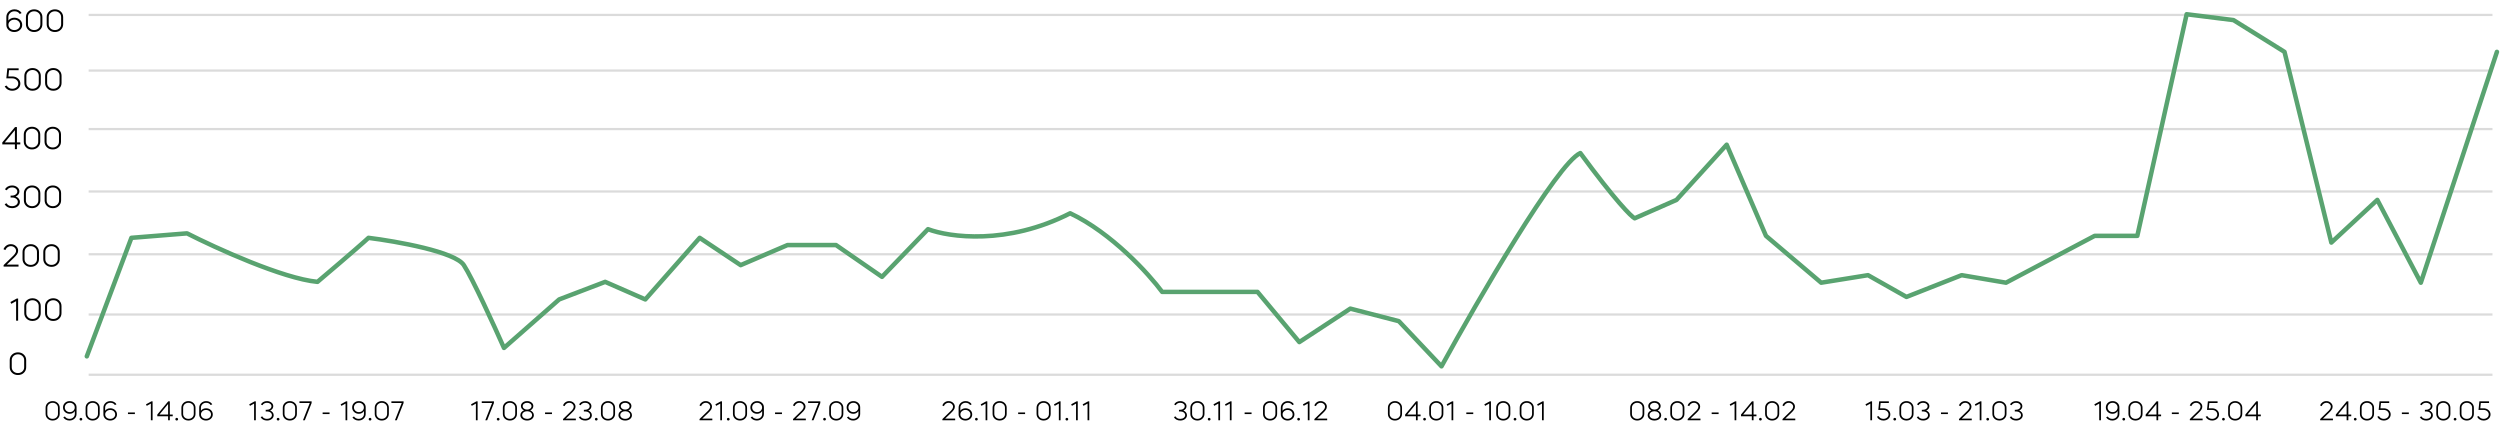 <svg width="1108" height="193" viewBox="0 0 1108 193" fill="none" xmlns="http://www.w3.org/2000/svg">
<path d="M39.285 6.62H1104.66" stroke="#DBDBDB"/>
<path d="M39.285 31.279H1104.66" stroke="#DBDBDB"/>
<path d="M39.285 57.207H1104.66" stroke="#DBDBDB"/>
<path d="M39.285 84.868H1104.66" stroke="#DBDBDB"/>
<path d="M39.285 112.688H1104.66" stroke="#DBDBDB"/>
<path d="M39.285 139.389H1104.66" stroke="#DBDBDB"/>
<path d="M39.285 166.09H1104.66" stroke="#DBDBDB"/>
<path d="M38.475 157.928L58.24 105.409L82.886 103.423C95.736 109.972 125.289 123.439 140.708 124.921C156.128 111.874 162.206 106.477 163.318 105.409C175.797 106.971 201.718 111.578 205.573 117.508C209.428 123.439 219.04 144.442 223.364 154.203L247.828 132.705L268.214 124.921L286.005 132.705L310.098 105.409L328.26 117.508L349.017 108.612H370.515L390.901 122.697L411.287 101.57C420.677 105.153 446.425 108.761 474.298 94.528C492.682 103.233 509.14 121.382 515.07 129.369H557.325L575.857 151.608L598.467 136.782L619.965 142.342L638.869 162.357C655.054 132.829 690.019 72.585 700.398 67.84C716.113 89.19 723.008 96.01 724.49 96.751L743.023 88.597L765.262 64.134L782.683 104.535L807.146 125.292L827.903 121.956L844.953 131.593L869.416 121.956L889.061 125.292L928.35 104.535H947.254L969.123 6.312L989.879 8.906L1012.49 22.991L1033.25 107.5L1053.63 88.597L1072.91 125.292L1106.64 22.991" stroke="#59A370" stroke-width="2" stroke-linecap="round" stroke-linejoin="round"/>
<path d="M9.573 5.776L8.761 6.196C8.248 5.403 7.473 5.006 6.437 5.006C5.663 5.006 5.014 5.254 4.491 5.748C3.969 6.243 3.707 6.85 3.707 7.568V9.122C3.969 8.73 4.333 8.422 4.799 8.198C5.266 7.965 5.779 7.848 6.339 7.848C7.319 7.848 8.15 8.152 8.831 8.758C9.503 9.365 9.839 10.121 9.839 11.027C9.839 11.932 9.503 12.683 8.831 13.28C8.15 13.887 7.319 14.191 6.339 14.191C5.35 14.191 4.51 13.887 3.819 13.28C3.147 12.665 2.811 11.913 2.811 11.027V7.582C2.811 6.612 3.157 5.795 3.847 5.132C4.557 4.47 5.425 4.138 6.451 4.138C7.114 4.138 7.721 4.283 8.271 4.572C8.822 4.862 9.256 5.263 9.573 5.776ZM6.339 8.716C5.602 8.716 4.981 8.94 4.477 9.388C3.983 9.827 3.735 10.368 3.735 11.012C3.735 11.666 3.983 12.216 4.477 12.665C4.991 13.103 5.611 13.322 6.339 13.322C7.067 13.322 7.679 13.103 8.173 12.665C8.668 12.226 8.915 11.684 8.915 11.04C8.915 10.387 8.668 9.836 8.173 9.388C7.679 8.94 7.067 8.716 6.339 8.716ZM11.493 10.746V7.582C11.493 6.612 11.838 5.795 12.529 5.132C13.238 4.47 14.106 4.138 15.133 4.138C16.178 4.138 17.046 4.47 17.737 5.132C18.437 5.786 18.787 6.602 18.787 7.582V10.746C18.787 11.726 18.437 12.548 17.737 13.21C17.056 13.864 16.188 14.191 15.133 14.191C14.088 14.191 13.22 13.864 12.529 13.21C11.838 12.548 11.493 11.726 11.493 10.746ZM12.389 7.568V10.761C12.389 11.489 12.65 12.1 13.173 12.595C13.696 13.08 14.349 13.322 15.133 13.322C15.917 13.322 16.57 13.08 17.093 12.595C17.625 12.1 17.891 11.489 17.891 10.761V7.568C17.891 6.84 17.625 6.234 17.093 5.748C16.552 5.254 15.898 5.006 15.133 5.006C14.368 5.006 13.714 5.254 13.173 5.748C12.65 6.243 12.389 6.85 12.389 7.568ZM20.694 10.746V7.582C20.694 6.612 21.04 5.795 21.73 5.132C22.439 4.47 23.308 4.138 24.334 4.138C25.38 4.138 26.247 4.47 26.938 5.132C27.638 5.786 27.988 6.602 27.988 7.582V10.746C27.988 11.726 27.638 12.548 26.938 13.21C26.257 13.864 25.389 14.191 24.334 14.191C23.289 14.191 22.421 13.864 21.73 13.21C21.04 12.548 20.694 11.726 20.694 10.746ZM21.59 7.568V10.761C21.59 11.489 21.852 12.1 22.374 12.595C22.897 13.08 23.55 13.322 24.334 13.322C25.118 13.322 25.771 13.08 26.294 12.595C26.826 12.1 27.092 11.489 27.092 10.761V7.568C27.092 6.84 26.826 6.234 26.294 5.748C25.753 5.254 25.099 5.006 24.334 5.006C23.569 5.006 22.916 5.254 22.374 5.748C21.852 6.243 21.59 6.85 21.59 7.568Z" fill="black"/>
<path d="M7.967 34.792C8.667 35.389 9.017 36.141 9.017 37.046C9.017 37.951 8.672 38.707 7.981 39.314C7.3 39.911 6.451 40.21 5.433 40.21C4.677 40.21 4.001 40.033 3.403 39.678C2.806 39.314 2.367 38.824 2.087 38.208L2.969 37.928C3.193 38.357 3.525 38.703 3.963 38.964C4.411 39.216 4.901 39.342 5.433 39.342C6.171 39.342 6.801 39.123 7.323 38.684C7.837 38.255 8.093 37.709 8.093 37.046C8.093 36.383 7.832 35.833 7.309 35.394C6.796 34.946 6.147 34.722 5.363 34.722H2.801L3.249 30.284H8.261V31.124H4.005L3.725 33.882H5.391C6.418 33.882 7.277 34.185 7.967 34.792ZM10.788 36.766V33.602C10.788 32.631 11.133 31.815 11.824 31.152C12.533 30.489 13.401 30.158 14.428 30.158C15.473 30.158 16.341 30.489 17.032 31.152C17.732 31.805 18.082 32.622 18.082 33.602V36.766C18.082 37.746 17.732 38.567 17.032 39.23C16.351 39.883 15.483 40.21 14.428 40.21C13.383 40.21 12.515 39.883 11.824 39.23C11.133 38.567 10.788 37.746 10.788 36.766ZM11.684 33.588V36.78C11.684 37.508 11.945 38.119 12.468 38.614C12.991 39.099 13.644 39.342 14.428 39.342C15.212 39.342 15.865 39.099 16.388 38.614C16.92 38.119 17.186 37.508 17.186 36.78V33.588C17.186 32.86 16.92 32.253 16.388 31.768C15.847 31.273 15.193 31.026 14.428 31.026C13.663 31.026 13.009 31.273 12.468 31.768C11.945 32.263 11.684 32.869 11.684 33.588ZM19.989 36.766V33.602C19.989 32.631 20.334 31.815 21.025 31.152C21.734 30.489 22.602 30.158 23.629 30.158C24.674 30.158 25.542 30.489 26.233 31.152C26.933 31.805 27.283 32.622 27.283 33.602V36.766C27.283 37.746 26.933 38.567 26.233 39.23C25.552 39.883 24.684 40.21 23.629 40.21C22.584 40.21 21.716 39.883 21.025 39.23C20.334 38.567 19.989 37.746 19.989 36.766ZM20.885 33.588V36.78C20.885 37.508 21.146 38.119 21.669 38.614C22.192 39.099 22.845 39.342 23.629 39.342C24.413 39.342 25.066 39.099 25.589 38.614C26.121 38.119 26.387 37.508 26.387 36.78V33.588C26.387 32.86 26.121 32.253 25.589 31.768C25.048 31.273 24.394 31.026 23.629 31.026C22.864 31.026 22.21 31.273 21.669 31.768C21.146 32.263 20.885 32.869 20.885 33.588Z" fill="black"/>
<path d="M6.603 66.103V64.004H1.017V63.136L6.673 56.303H7.499V63.121H8.997V64.004H7.499V66.103H6.603ZM6.603 57.675L2.123 63.121H6.603V57.675ZM10.54 62.785V59.621C10.54 58.651 10.885 57.834 11.576 57.172C12.285 56.509 13.153 56.178 14.18 56.178C15.225 56.178 16.093 56.509 16.784 57.172C17.484 57.825 17.834 58.642 17.834 59.621V62.785C17.834 63.766 17.484 64.587 16.784 65.249C16.103 65.903 15.235 66.23 14.18 66.23C13.135 66.23 12.267 65.903 11.576 65.249C10.885 64.587 10.54 63.766 10.54 62.785ZM11.436 59.608V62.8C11.436 63.528 11.697 64.139 12.22 64.633C12.743 65.119 13.396 65.362 14.18 65.362C14.964 65.362 15.617 65.119 16.14 64.633C16.672 64.139 16.938 63.528 16.938 62.8V59.608C16.938 58.88 16.672 58.273 16.14 57.788C15.599 57.293 14.945 57.045 14.18 57.045C13.415 57.045 12.761 57.293 12.22 57.788C11.697 58.282 11.436 58.889 11.436 59.608ZM19.741 62.785V59.621C19.741 58.651 20.086 57.834 20.777 57.172C21.486 56.509 22.354 56.178 23.381 56.178C24.426 56.178 25.294 56.509 25.985 57.172C26.685 57.825 27.035 58.642 27.035 59.621V62.785C27.035 63.766 26.685 64.587 25.985 65.249C25.304 65.903 24.436 66.23 23.381 66.23C22.336 66.23 21.468 65.903 20.777 65.249C20.086 64.587 19.741 63.766 19.741 62.785ZM20.637 59.608V62.8C20.637 63.528 20.898 64.139 21.421 64.633C21.944 65.119 22.597 65.362 23.381 65.362C24.165 65.362 24.818 65.119 25.341 64.633C25.873 64.139 26.139 63.528 26.139 62.8V59.608C26.139 58.88 25.873 58.273 25.341 57.788C24.8 57.293 24.146 57.045 23.381 57.045C22.616 57.045 21.962 57.293 21.421 57.788C20.898 58.282 20.637 58.889 20.637 59.608Z" fill="black"/>
<path d="M7.673 84.858C7.673 84.363 7.449 83.939 7.001 83.584C6.563 83.239 6.007 83.066 5.335 83.066C4.813 83.066 4.341 83.183 3.921 83.416C3.511 83.64 3.212 83.948 3.025 84.34L2.213 83.948C2.475 83.407 2.881 82.982 3.431 82.674C3.991 82.357 4.626 82.198 5.335 82.198C6.259 82.198 7.034 82.455 7.659 82.968C8.285 83.472 8.597 84.097 8.597 84.844C8.597 85.32 8.453 85.759 8.163 86.16C7.874 86.552 7.477 86.855 6.973 87.07C7.543 87.294 7.991 87.621 8.317 88.05C8.653 88.47 8.821 88.946 8.821 89.478C8.821 90.271 8.49 90.934 7.827 91.466C7.165 91.989 6.339 92.25 5.349 92.25C4.593 92.25 3.921 92.087 3.333 91.76C2.745 91.433 2.325 90.995 2.073 90.444L2.941 90.108C3.119 90.5 3.422 90.813 3.851 91.046C4.281 91.27 4.78 91.382 5.349 91.382C6.068 91.382 6.675 91.2 7.169 90.836C7.655 90.463 7.897 90.001 7.897 89.45C7.897 88.909 7.659 88.456 7.183 88.092C6.717 87.728 6.129 87.546 5.419 87.546H4.691V86.692H5.237C5.937 86.692 6.516 86.519 6.973 86.174C7.44 85.819 7.673 85.381 7.673 84.858ZM10.583 88.806V85.642C10.583 84.671 10.928 83.855 11.619 83.192C12.328 82.529 13.196 82.198 14.223 82.198C15.268 82.198 16.136 82.529 16.827 83.192C17.527 83.845 17.877 84.662 17.877 85.642V88.806C17.877 89.786 17.527 90.607 16.827 91.27C16.145 91.923 15.277 92.25 14.223 92.25C13.178 92.25 12.309 91.923 11.619 91.27C10.928 90.607 10.583 89.786 10.583 88.806ZM11.479 85.628V88.82C11.479 89.548 11.74 90.159 12.263 90.654C12.786 91.139 13.439 91.382 14.223 91.382C15.007 91.382 15.66 91.139 16.183 90.654C16.715 90.159 16.981 89.548 16.981 88.82V85.628C16.981 84.9 16.715 84.293 16.183 83.808C15.642 83.313 14.988 83.066 14.223 83.066C13.457 83.066 12.804 83.313 12.263 83.808C11.74 84.303 11.479 84.909 11.479 85.628ZM19.784 88.806V85.642C19.784 84.671 20.129 83.855 20.82 83.192C21.529 82.529 22.397 82.198 23.424 82.198C24.469 82.198 25.337 82.529 26.028 83.192C26.728 83.845 27.078 84.662 27.078 85.642V88.806C27.078 89.786 26.728 90.607 26.028 91.27C25.347 91.923 24.479 92.25 23.424 92.25C22.379 92.25 21.511 91.923 20.82 91.27C20.129 90.607 19.784 89.786 19.784 88.806ZM20.68 85.628V88.82C20.68 89.548 20.941 90.159 21.464 90.654C21.987 91.139 22.64 91.382 23.424 91.382C24.208 91.382 24.861 91.139 25.384 90.654C25.916 90.159 26.182 89.548 26.182 88.82V85.628C26.182 84.9 25.916 84.293 25.384 83.808C24.843 83.313 24.189 83.066 23.424 83.066C22.659 83.066 22.005 83.313 21.464 83.808C20.941 84.303 20.68 84.909 20.68 85.628Z" fill="black"/>
<path d="M7.117 111.131C7.117 110.571 6.889 110.09 6.431 109.689C5.993 109.287 5.447 109.087 4.793 109.087C4.261 109.087 3.776 109.245 3.337 109.563C2.908 109.871 2.586 110.295 2.371 110.837L1.545 110.445C1.825 109.763 2.255 109.222 2.833 108.821C3.412 108.419 4.065 108.219 4.793 108.219C5.699 108.219 6.464 108.503 7.089 109.073C7.724 109.633 8.041 110.314 8.041 111.117C8.041 111.677 7.873 112.199 7.537 112.685C7.229 113.151 6.725 113.721 6.025 114.393L3.015 117.277H8.209V118.145H1.601V117.501L5.381 113.819L6.053 113.161C6.221 112.983 6.389 112.783 6.557 112.559C6.931 112.092 7.117 111.616 7.117 111.131ZM9.987 114.827V111.663C9.987 110.692 10.332 109.875 11.023 109.213C11.732 108.55 12.601 108.219 13.627 108.219C14.672 108.219 15.54 108.55 16.231 109.213C16.931 109.866 17.281 110.683 17.281 111.663V114.827C17.281 115.807 16.931 116.628 16.231 117.291C15.55 117.944 14.682 118.271 13.627 118.271C12.582 118.271 11.714 117.944 11.023 117.291C10.332 116.628 9.987 115.807 9.987 114.827ZM10.883 111.649V114.841C10.883 115.569 11.145 116.18 11.667 116.675C12.19 117.16 12.843 117.403 13.627 117.403C14.411 117.403 15.065 117.16 15.587 116.675C16.119 116.18 16.385 115.569 16.385 114.841V111.649C16.385 110.921 16.119 110.314 15.587 109.829C15.046 109.334 14.393 109.087 13.627 109.087C12.862 109.087 12.209 109.334 11.667 109.829C11.145 110.323 10.883 110.93 10.883 111.649ZM19.188 114.827V111.663C19.188 110.692 19.534 109.875 20.224 109.213C20.934 108.55 21.802 108.219 22.828 108.219C23.874 108.219 24.742 108.55 25.432 109.213C26.132 109.866 26.482 110.683 26.482 111.663V114.827C26.482 115.807 26.132 116.628 25.432 117.291C24.751 117.944 23.883 118.271 22.828 118.271C21.783 118.271 20.915 117.944 20.224 117.291C19.534 116.628 19.188 115.807 19.188 114.827ZM20.084 111.649V114.841C20.084 115.569 20.346 116.18 20.868 116.675C21.391 117.16 22.044 117.403 22.828 117.403C23.612 117.403 24.266 117.16 24.788 116.675C25.32 116.18 25.586 115.569 25.586 114.841V111.649C25.586 110.921 25.32 110.314 24.788 109.829C24.247 109.334 23.594 109.087 22.828 109.087C22.063 109.087 21.41 109.334 20.868 109.829C20.346 110.323 20.084 110.93 20.084 111.649Z" fill="black"/>
<path d="M7.135 133.478L5.007 134.654L4.615 133.856L7.429 132.316H8.031V142.116H7.135V133.478ZM10.759 138.798V135.634C10.759 134.664 11.104 133.847 11.795 133.184C12.504 132.522 13.372 132.19 14.399 132.19C15.444 132.19 16.312 132.522 17.003 133.184C17.703 133.838 18.053 134.654 18.053 135.634V138.798C18.053 139.778 17.703 140.6 17.003 141.262C16.321 141.916 15.453 142.242 14.399 142.242C13.353 142.242 12.485 141.916 11.795 141.262C11.104 140.6 10.759 139.778 10.759 138.798ZM11.655 135.62V138.812C11.655 139.54 11.916 140.152 12.439 140.646C12.961 141.132 13.615 141.374 14.399 141.374C15.183 141.374 15.836 141.132 16.359 140.646C16.891 140.152 17.157 139.54 17.157 138.812V135.62C17.157 134.892 16.891 134.286 16.359 133.8C15.817 133.306 15.164 133.058 14.399 133.058C13.633 133.058 12.98 133.306 12.439 133.8C11.916 134.295 11.655 134.902 11.655 135.62ZM19.96 138.798V135.634C19.96 134.664 20.305 133.847 20.996 133.184C21.705 132.522 22.573 132.19 23.6 132.19C24.645 132.19 25.513 132.522 26.204 133.184C26.904 133.838 27.254 134.654 27.254 135.634V138.798C27.254 139.778 26.904 140.6 26.204 141.262C25.523 141.916 24.654 142.242 23.6 142.242C22.555 142.242 21.686 141.916 20.996 141.262C20.305 140.6 19.96 139.778 19.96 138.798ZM20.856 135.62V138.812C20.856 139.54 21.117 140.152 21.64 140.646C22.163 141.132 22.816 141.374 23.6 141.374C24.384 141.374 25.037 141.132 25.56 140.646C26.092 140.152 26.358 139.54 26.358 138.812V135.62C26.358 134.892 26.092 134.286 25.56 133.8C25.018 133.306 24.365 133.058 23.6 133.058C22.834 133.058 22.181 133.306 21.64 133.8C21.117 134.295 20.856 134.902 20.856 135.62Z" fill="black"/>
<path d="M4.311 162.77V159.606C4.311 158.635 4.657 157.819 5.347 157.156C6.057 156.493 6.925 156.162 7.951 156.162C8.997 156.162 9.865 156.493 10.555 157.156C11.255 157.809 11.605 158.626 11.605 159.606V162.77C11.605 163.75 11.255 164.571 10.555 165.234C9.874 165.887 9.006 166.214 7.951 166.214C6.906 166.214 6.038 165.887 5.347 165.234C4.657 164.571 4.311 163.75 4.311 162.77ZM5.207 159.592V162.784C5.207 163.512 5.469 164.123 5.991 164.618C6.514 165.103 7.167 165.346 7.951 165.346C8.735 165.346 9.389 165.103 9.911 164.618C10.443 164.123 10.709 163.512 10.709 162.784V159.592C10.709 158.864 10.443 158.257 9.911 157.772C9.37 157.277 8.717 157.03 7.951 157.03C7.186 157.03 6.533 157.277 5.991 157.772C5.469 158.267 5.207 158.873 5.207 159.592Z" fill="black"/>
<path d="M20.209 183.431V180.719C20.209 179.887 20.505 179.187 21.097 178.619C21.705 178.051 22.449 177.767 23.329 177.767C24.225 177.767 24.969 178.051 25.561 178.619C26.161 179.179 26.461 179.879 26.461 180.719V183.431C26.461 184.271 26.161 184.975 25.561 185.543C24.977 186.103 24.233 186.383 23.329 186.383C22.433 186.383 21.689 186.103 21.097 185.543C20.505 184.975 20.209 184.271 20.209 183.431ZM20.977 180.707V183.443C20.977 184.067 21.201 184.591 21.649 185.015C22.097 185.431 22.657 185.639 23.329 185.639C24.001 185.639 24.561 185.431 25.009 185.015C25.465 184.591 25.693 184.067 25.693 183.443V180.707C25.693 180.083 25.465 179.563 25.009 179.147C24.545 178.723 23.985 178.511 23.329 178.511C22.673 178.511 22.113 178.723 21.649 179.147C21.201 179.571 20.977 180.091 20.977 180.707ZM28.047 184.955L28.755 184.595C28.955 184.915 29.235 185.171 29.595 185.363C29.955 185.547 30.351 185.639 30.783 185.639C31.471 185.639 32.035 185.431 32.475 185.015C32.931 184.591 33.159 184.071 33.159 183.455V182.159C32.935 182.543 32.623 182.847 32.223 183.071C31.831 183.287 31.399 183.395 30.927 183.395C30.071 183.395 29.359 183.127 28.791 182.591C28.215 182.055 27.927 181.383 27.927 180.575C27.927 179.783 28.211 179.115 28.779 178.571C29.347 178.035 30.063 177.767 30.927 177.767C31.775 177.767 32.487 178.031 33.063 178.559C33.639 179.079 33.927 179.727 33.927 180.503V183.443C33.927 184.283 33.623 184.983 33.015 185.543C32.423 186.103 31.675 186.383 30.771 186.383C30.195 186.383 29.663 186.255 29.175 185.999C28.695 185.743 28.319 185.395 28.047 184.955ZM32.487 182.063C32.911 181.663 33.123 181.171 33.123 180.587C33.123 180.003 32.911 179.511 32.487 179.111C32.063 178.711 31.543 178.511 30.927 178.511C30.295 178.511 29.771 178.707 29.355 179.099C28.931 179.499 28.719 179.987 28.719 180.563C28.719 181.155 28.931 181.651 29.355 182.051C29.779 182.451 30.303 182.651 30.927 182.651C31.551 182.651 32.071 182.455 32.487 182.063ZM35.264 185.783C35.264 185.615 35.319 185.475 35.431 185.363C35.551 185.251 35.696 185.195 35.864 185.195C36.032 185.195 36.172 185.251 36.283 185.363C36.404 185.475 36.464 185.615 36.464 185.783C36.48 186.031 36.383 186.203 36.175 186.299C35.968 186.403 35.76 186.403 35.551 186.299C35.343 186.203 35.248 186.031 35.264 185.783ZM37.939 183.431V180.719C37.939 179.887 38.235 179.187 38.827 178.619C39.435 178.051 40.179 177.767 41.059 177.767C41.955 177.767 42.699 178.051 43.291 178.619C43.891 179.179 44.191 179.879 44.191 180.719V183.431C44.191 184.271 43.891 184.975 43.291 185.543C42.707 186.103 41.963 186.383 41.059 186.383C40.163 186.383 39.419 186.103 38.827 185.543C38.235 184.975 37.939 184.271 37.939 183.431ZM38.707 180.707V183.443C38.707 184.067 38.931 184.591 39.379 185.015C39.827 185.431 40.387 185.639 41.059 185.639C41.731 185.639 42.291 185.431 42.739 185.015C43.195 184.591 43.423 184.067 43.423 183.443V180.707C43.423 180.083 43.195 179.563 42.739 179.147C42.275 178.723 41.715 178.511 41.059 178.511C40.403 178.511 39.843 178.723 39.379 179.147C38.931 179.571 38.707 180.091 38.707 180.707ZM51.622 179.171L50.926 179.531C50.486 178.851 49.822 178.511 48.934 178.511C48.27 178.511 47.714 178.723 47.266 179.147C46.818 179.571 46.594 180.091 46.594 180.707V182.039C46.818 181.703 47.13 181.439 47.53 181.247C47.93 181.047 48.37 180.947 48.85 180.947C49.69 180.947 50.402 181.207 50.986 181.727C51.562 182.247 51.85 182.895 51.85 183.671C51.85 184.447 51.562 185.091 50.986 185.603C50.402 186.123 49.69 186.383 48.85 186.383C48.002 186.383 47.282 186.123 46.69 185.603C46.114 185.075 45.826 184.431 45.826 183.671V180.719C45.826 179.887 46.122 179.187 46.714 178.619C47.322 178.051 48.066 177.767 48.946 177.767C49.514 177.767 50.034 177.891 50.506 178.139C50.978 178.387 51.35 178.731 51.622 179.171ZM48.85 181.691C48.218 181.691 47.686 181.883 47.254 182.267C46.83 182.643 46.618 183.107 46.618 183.659C46.618 184.219 46.83 184.691 47.254 185.075C47.694 185.451 48.226 185.639 48.85 185.639C49.474 185.639 49.998 185.451 50.422 185.075C50.846 184.699 51.058 184.235 51.058 183.683C51.058 183.123 50.846 182.651 50.422 182.267C49.998 181.883 49.474 181.691 48.85 181.691ZM56.714 183.503V182.807H59.786V183.503H56.714ZM66.861 178.871L65.037 179.879L64.701 179.195L67.113 177.875H67.629V186.275H66.861V178.871ZM74.502 186.275V184.475H69.714V183.731L74.562 177.875H75.27V183.719H76.554V184.475H75.27V186.275H74.502ZM74.502 179.051L70.662 183.719H74.502V179.051ZM77.721 185.783C77.721 185.615 77.776 185.475 77.888 185.363C78.008 185.251 78.153 185.195 78.32 185.195C78.489 185.195 78.629 185.251 78.74 185.363C78.861 185.475 78.921 185.615 78.921 185.783C78.936 186.031 78.841 186.203 78.632 186.299C78.424 186.403 78.216 186.403 78.008 186.299C77.8 186.203 77.704 186.031 77.721 185.783ZM80.396 183.431V180.719C80.396 179.887 80.692 179.187 81.284 178.619C81.892 178.051 82.636 177.767 83.516 177.767C84.412 177.767 85.156 178.051 85.748 178.619C86.348 179.179 86.648 179.879 86.648 180.719V183.431C86.648 184.271 86.348 184.975 85.748 185.543C85.164 186.103 84.42 186.383 83.516 186.383C82.62 186.383 81.876 186.103 81.284 185.543C80.692 184.975 80.396 184.271 80.396 183.431ZM81.164 180.707V183.443C81.164 184.067 81.388 184.591 81.836 185.015C82.284 185.431 82.844 185.639 83.516 185.639C84.188 185.639 84.748 185.431 85.196 185.015C85.652 184.591 85.88 184.067 85.88 183.443V180.707C85.88 180.083 85.652 179.563 85.196 179.147C84.732 178.723 84.172 178.511 83.516 178.511C82.86 178.511 82.3 178.723 81.836 179.147C81.388 179.571 81.164 180.091 81.164 180.707ZM94.079 179.171L93.383 179.531C92.943 178.851 92.279 178.511 91.391 178.511C90.727 178.511 90.171 178.723 89.723 179.147C89.275 179.571 89.051 180.091 89.051 180.707V182.039C89.275 181.703 89.587 181.439 89.987 181.247C90.387 181.047 90.827 180.947 91.307 180.947C92.147 180.947 92.859 181.207 93.443 181.727C94.019 182.247 94.307 182.895 94.307 183.671C94.307 184.447 94.019 185.091 93.443 185.603C92.859 186.123 92.147 186.383 91.307 186.383C90.459 186.383 89.739 186.123 89.147 185.603C88.571 185.075 88.283 184.431 88.283 183.671V180.719C88.283 179.887 88.579 179.187 89.171 178.619C89.779 178.051 90.523 177.767 91.403 177.767C91.971 177.767 92.491 177.891 92.963 178.139C93.435 178.387 93.807 178.731 94.079 179.171ZM91.307 181.691C90.675 181.691 90.143 181.883 89.711 182.267C89.287 182.643 89.075 183.107 89.075 183.659C89.075 184.219 89.287 184.691 89.711 185.075C90.151 185.451 90.683 185.639 91.307 185.639C91.931 185.639 92.455 185.451 92.879 185.075C93.303 184.699 93.515 184.235 93.515 183.683C93.515 183.123 93.303 182.651 92.879 182.267C92.455 181.883 91.931 181.691 91.307 181.691Z" fill="black"/>
<path d="M112.613 178.871L110.789 179.879L110.453 179.195L112.865 177.875H113.381V186.275H112.613V178.871ZM120.314 180.047C120.314 179.623 120.122 179.259 119.738 178.955C119.362 178.659 118.886 178.511 118.31 178.511C117.862 178.511 117.458 178.611 117.098 178.811C116.746 179.003 116.49 179.267 116.33 179.603L115.634 179.267C115.858 178.803 116.206 178.439 116.678 178.175C117.158 177.903 117.702 177.767 118.31 177.767C119.102 177.767 119.766 177.987 120.302 178.427C120.838 178.859 121.106 179.395 121.106 180.035C121.106 180.443 120.982 180.819 120.734 181.163C120.486 181.499 120.146 181.759 119.714 181.943C120.202 182.135 120.586 182.415 120.866 182.783C121.154 183.143 121.298 183.551 121.298 184.007C121.298 184.687 121.014 185.255 120.446 185.711C119.878 186.159 119.17 186.383 118.322 186.383C117.674 186.383 117.098 186.243 116.594 185.963C116.09 185.683 115.73 185.307 115.514 184.835L116.258 184.547C116.41 184.883 116.67 185.151 117.038 185.351C117.406 185.543 117.834 185.639 118.322 185.639C118.938 185.639 119.458 185.483 119.882 185.171C120.298 184.851 120.506 184.455 120.506 183.983C120.506 183.519 120.302 183.131 119.894 182.819C119.494 182.507 118.99 182.351 118.382 182.351H117.758V181.619H118.226C118.826 181.619 119.322 181.471 119.714 181.175C120.114 180.871 120.314 180.495 120.314 180.047ZM122.652 185.783C122.652 185.615 122.708 185.475 122.82 185.363C122.94 185.251 123.084 185.195 123.252 185.195C123.42 185.195 123.56 185.251 123.672 185.363C123.792 185.475 123.852 185.615 123.852 185.783C123.868 186.031 123.772 186.203 123.564 186.299C123.356 186.403 123.148 186.403 122.94 186.299C122.732 186.203 122.636 186.031 122.652 185.783ZM125.328 183.431V180.719C125.328 179.887 125.624 179.187 126.216 178.619C126.824 178.051 127.568 177.767 128.448 177.767C129.344 177.767 130.088 178.051 130.68 178.619C131.28 179.179 131.58 179.879 131.58 180.719V183.431C131.58 184.271 131.28 184.975 130.68 185.543C130.096 186.103 129.352 186.383 128.448 186.383C127.552 186.383 126.808 186.103 126.216 185.543C125.624 184.975 125.328 184.271 125.328 183.431ZM126.096 180.707V183.443C126.096 184.067 126.32 184.591 126.768 185.015C127.216 185.431 127.776 185.639 128.448 185.639C129.12 185.639 129.68 185.431 130.128 185.015C130.584 184.591 130.812 184.067 130.812 183.443V180.707C130.812 180.083 130.584 179.563 130.128 179.147C129.664 178.723 129.104 178.511 128.448 178.511C127.792 178.511 127.232 178.723 126.768 179.147C126.32 179.571 126.096 180.091 126.096 180.707ZM134.27 186.275L137.294 178.595H132.71V177.875H138.11V178.619L135.098 186.275H134.27ZM142.989 183.503V182.807H146.061V183.503H142.989ZM153.136 178.871L151.312 179.879L150.976 179.195L153.388 177.875H153.904V186.275H153.136V178.871ZM156.194 184.955L156.902 184.595C157.102 184.915 157.382 185.171 157.742 185.363C158.102 185.547 158.498 185.639 158.93 185.639C159.618 185.639 160.182 185.431 160.622 185.015C161.078 184.591 161.306 184.071 161.306 183.455V182.159C161.082 182.543 160.77 182.847 160.37 183.071C159.978 183.287 159.546 183.395 159.074 183.395C158.218 183.395 157.506 183.127 156.938 182.591C156.362 182.055 156.074 181.383 156.074 180.575C156.074 179.783 156.358 179.115 156.926 178.571C157.494 178.035 158.21 177.767 159.074 177.767C159.922 177.767 160.634 178.031 161.21 178.559C161.786 179.079 162.074 179.727 162.074 180.503V183.443C162.074 184.283 161.77 184.983 161.162 185.543C160.57 186.103 159.822 186.383 158.918 186.383C158.342 186.383 157.81 186.255 157.322 185.999C156.842 185.743 156.466 185.395 156.194 184.955ZM160.634 182.063C161.058 181.663 161.27 181.171 161.27 180.587C161.27 180.003 161.058 179.511 160.634 179.111C160.21 178.711 159.69 178.511 159.074 178.511C158.442 178.511 157.918 178.707 157.502 179.099C157.078 179.499 156.866 179.987 156.866 180.563C156.866 181.155 157.078 181.651 157.502 182.051C157.926 182.451 158.45 182.651 159.074 182.651C159.698 182.651 160.218 182.455 160.634 182.063ZM163.41 185.783C163.41 185.615 163.466 185.475 163.578 185.363C163.698 185.251 163.842 185.195 164.01 185.195C164.178 185.195 164.318 185.251 164.43 185.363C164.55 185.475 164.61 185.615 164.61 185.783C164.626 186.031 164.53 186.203 164.322 186.299C164.114 186.403 163.906 186.403 163.698 186.299C163.49 186.203 163.394 186.031 163.41 185.783ZM166.086 183.431V180.719C166.086 179.887 166.382 179.187 166.974 178.619C167.582 178.051 168.326 177.767 169.206 177.767C170.102 177.767 170.846 178.051 171.438 178.619C172.038 179.179 172.338 179.879 172.338 180.719V183.431C172.338 184.271 172.038 184.975 171.438 185.543C170.854 186.103 170.11 186.383 169.206 186.383C168.31 186.383 167.566 186.103 166.974 185.543C166.382 184.975 166.086 184.271 166.086 183.431ZM166.854 180.707V183.443C166.854 184.067 167.078 184.591 167.526 185.015C167.974 185.431 168.534 185.639 169.206 185.639C169.878 185.639 170.438 185.431 170.886 185.015C171.342 184.591 171.57 184.067 171.57 183.443V180.707C171.57 180.083 171.342 179.563 170.886 179.147C170.422 178.723 169.862 178.511 169.206 178.511C168.55 178.511 167.99 178.723 167.526 179.147C167.078 179.571 166.854 180.091 166.854 180.707ZM175.028 186.275L178.052 178.595H173.468V177.875H178.868V178.619L175.856 186.275H175.028Z" fill="black"/>
<path d="M210.912 178.871L209.088 179.879L208.752 179.195L211.164 177.875H211.68V186.275H210.912V178.871ZM215.073 186.275L218.097 178.595H213.513V177.875H218.913V178.619L215.901 186.275H215.073ZM220.189 185.783C220.189 185.615 220.245 185.475 220.357 185.363C220.477 185.251 220.621 185.195 220.789 185.195C220.957 185.195 221.097 185.251 221.209 185.363C221.329 185.475 221.389 185.615 221.389 185.783C221.405 186.031 221.309 186.203 221.101 186.299C220.893 186.403 220.685 186.403 220.477 186.299C220.269 186.203 220.173 186.031 220.189 185.783ZM222.865 183.431V180.719C222.865 179.887 223.161 179.187 223.753 178.619C224.361 178.051 225.105 177.767 225.985 177.767C226.881 177.767 227.625 178.051 228.217 178.619C228.817 179.179 229.117 179.879 229.117 180.719V183.431C229.117 184.271 228.817 184.975 228.217 185.543C227.633 186.103 226.889 186.383 225.985 186.383C225.089 186.383 224.345 186.103 223.753 185.543C223.161 184.975 222.865 184.271 222.865 183.431ZM223.633 180.707V183.443C223.633 184.067 223.857 184.591 224.305 185.015C224.753 185.431 225.313 185.639 225.985 185.639C226.657 185.639 227.217 185.431 227.665 185.015C228.121 184.591 228.349 184.067 228.349 183.443V180.707C228.349 180.083 228.121 179.563 227.665 179.147C227.201 178.723 226.641 178.511 225.985 178.511C225.329 178.511 224.769 178.723 224.305 179.147C223.857 179.571 223.633 180.091 223.633 180.707ZM230.62 184.007C230.62 183.535 230.76 183.111 231.04 182.735C231.328 182.359 231.724 182.075 232.228 181.883C231.812 181.691 231.48 181.427 231.232 181.091C230.992 180.747 230.872 180.371 230.872 179.963C230.872 179.347 231.132 178.827 231.652 178.403C232.188 177.979 232.844 177.767 233.62 177.767C234.404 177.767 235.056 177.979 235.576 178.403C236.104 178.819 236.368 179.339 236.368 179.963C236.368 180.371 236.244 180.747 235.996 181.091C235.756 181.427 235.428 181.691 235.012 181.883C235.5 182.083 235.888 182.375 236.176 182.759C236.464 183.135 236.608 183.551 236.608 184.007C236.608 184.687 236.324 185.255 235.756 185.711C235.188 186.159 234.476 186.383 233.62 186.383C232.764 186.383 232.048 186.155 231.472 185.699C230.904 185.243 230.62 184.679 230.62 184.007ZM235.816 183.947C235.816 183.467 235.608 183.067 235.192 182.747C234.768 182.419 234.244 182.255 233.62 182.255C232.996 182.255 232.472 182.419 232.048 182.747C231.632 183.067 231.424 183.467 231.424 183.947C231.424 184.435 231.632 184.839 232.048 185.159C232.464 185.479 232.988 185.639 233.62 185.639C234.252 185.639 234.776 185.479 235.192 185.159C235.608 184.839 235.816 184.435 235.816 183.947ZM233.62 178.511C233.068 178.511 232.604 178.655 232.228 178.943C231.852 179.231 231.664 179.591 231.664 180.023C231.664 180.455 231.852 180.815 232.228 181.103C232.604 181.391 233.068 181.535 233.62 181.535C234.172 181.535 234.632 181.391 235 181.103C235.376 180.815 235.564 180.455 235.564 180.023C235.564 179.591 235.376 179.231 235 178.943C234.632 178.655 234.172 178.511 233.62 178.511ZM241.569 183.503V182.807H244.641V183.503H241.569ZM254.272 180.263C254.272 179.783 254.076 179.371 253.684 179.027C253.308 178.683 252.84 178.511 252.28 178.511C251.824 178.511 251.408 178.647 251.032 178.919C250.664 179.183 250.388 179.547 250.204 180.011L249.496 179.675C249.736 179.091 250.104 178.627 250.6 178.283C251.096 177.939 251.656 177.767 252.28 177.767C253.056 177.767 253.712 178.011 254.248 178.499C254.792 178.979 255.064 179.563 255.064 180.251C255.064 180.731 254.92 181.179 254.632 181.595C254.368 181.995 253.936 182.483 253.336 183.059L250.756 185.531H255.208V186.275H249.544V185.723L252.784 182.567L253.36 182.003C253.504 181.851 253.648 181.679 253.792 181.487C254.112 181.087 254.272 180.679 254.272 180.263ZM261.328 180.047C261.328 179.623 261.136 179.259 260.752 178.955C260.376 178.659 259.9 178.511 259.324 178.511C258.876 178.511 258.472 178.611 258.112 178.811C257.76 179.003 257.504 179.267 257.344 179.603L256.648 179.267C256.872 178.803 257.22 178.439 257.692 178.175C258.172 177.903 258.716 177.767 259.324 177.767C260.116 177.767 260.78 177.987 261.316 178.427C261.852 178.859 262.12 179.395 262.12 180.035C262.12 180.443 261.996 180.819 261.748 181.163C261.5 181.499 261.16 181.759 260.728 181.943C261.216 182.135 261.6 182.415 261.88 182.783C262.168 183.143 262.312 183.551 262.312 184.007C262.312 184.687 262.028 185.255 261.46 185.711C260.892 186.159 260.184 186.383 259.336 186.383C258.688 186.383 258.112 186.243 257.608 185.963C257.104 185.683 256.744 185.307 256.528 184.835L257.272 184.547C257.424 184.883 257.684 185.151 258.052 185.351C258.42 185.543 258.848 185.639 259.336 185.639C259.952 185.639 260.472 185.483 260.896 185.171C261.312 184.851 261.52 184.455 261.52 183.983C261.52 183.519 261.316 183.131 260.908 182.819C260.508 182.507 260.004 182.351 259.396 182.351H258.772V181.619H259.24C259.84 181.619 260.336 181.471 260.728 181.175C261.128 180.871 261.328 180.495 261.328 180.047ZM263.666 185.783C263.666 185.615 263.722 185.475 263.834 185.363C263.954 185.251 264.098 185.195 264.266 185.195C264.434 185.195 264.574 185.251 264.686 185.363C264.806 185.475 264.866 185.615 264.866 185.783C264.882 186.031 264.786 186.203 264.578 186.299C264.37 186.403 264.162 186.403 263.954 186.299C263.746 186.203 263.65 186.031 263.666 185.783ZM266.341 183.431V180.719C266.341 179.887 266.637 179.187 267.229 178.619C267.837 178.051 268.581 177.767 269.461 177.767C270.357 177.767 271.101 178.051 271.693 178.619C272.293 179.179 272.593 179.879 272.593 180.719V183.431C272.593 184.271 272.293 184.975 271.693 185.543C271.109 186.103 270.365 186.383 269.461 186.383C268.565 186.383 267.821 186.103 267.229 185.543C266.637 184.975 266.341 184.271 266.341 183.431ZM267.109 180.707V183.443C267.109 184.067 267.333 184.591 267.781 185.015C268.229 185.431 268.789 185.639 269.461 185.639C270.133 185.639 270.693 185.431 271.141 185.015C271.597 184.591 271.825 184.067 271.825 183.443V180.707C271.825 180.083 271.597 179.563 271.141 179.147C270.677 178.723 270.117 178.511 269.461 178.511C268.805 178.511 268.245 178.723 267.781 179.147C267.333 179.571 267.109 180.091 267.109 180.707ZM274.096 184.007C274.096 183.535 274.236 183.111 274.516 182.735C274.804 182.359 275.2 182.075 275.704 181.883C275.288 181.691 274.956 181.427 274.708 181.091C274.468 180.747 274.348 180.371 274.348 179.963C274.348 179.347 274.608 178.827 275.128 178.403C275.664 177.979 276.32 177.767 277.096 177.767C277.88 177.767 278.532 177.979 279.052 178.403C279.58 178.819 279.844 179.339 279.844 179.963C279.844 180.371 279.72 180.747 279.472 181.091C279.232 181.427 278.904 181.691 278.488 181.883C278.976 182.083 279.364 182.375 279.652 182.759C279.94 183.135 280.084 183.551 280.084 184.007C280.084 184.687 279.8 185.255 279.232 185.711C278.664 186.159 277.952 186.383 277.096 186.383C276.24 186.383 275.524 186.155 274.948 185.699C274.38 185.243 274.096 184.679 274.096 184.007ZM279.292 183.947C279.292 183.467 279.084 183.067 278.668 182.747C278.244 182.419 277.72 182.255 277.096 182.255C276.472 182.255 275.948 182.419 275.524 182.747C275.108 183.067 274.9 183.467 274.9 183.947C274.9 184.435 275.108 184.839 275.524 185.159C275.94 185.479 276.464 185.639 277.096 185.639C277.728 185.639 278.252 185.479 278.668 185.159C279.084 184.839 279.292 184.435 279.292 183.947ZM277.096 178.511C276.544 178.511 276.08 178.655 275.704 178.943C275.328 179.231 275.14 179.591 275.14 180.023C275.14 180.455 275.328 180.815 275.704 181.103C276.08 181.391 276.544 181.535 277.096 181.535C277.648 181.535 278.108 181.391 278.476 181.103C278.852 180.815 279.04 180.455 279.04 180.023C279.04 179.591 278.852 179.231 278.476 178.943C278.108 178.655 277.648 178.511 277.096 178.511Z" fill="black"/>
<path d="M314.766 180.263C314.766 179.783 314.57 179.371 314.178 179.027C313.802 178.683 313.334 178.511 312.774 178.511C312.318 178.511 311.902 178.647 311.526 178.919C311.158 179.183 310.882 179.547 310.698 180.011L309.99 179.675C310.23 179.091 310.598 178.627 311.094 178.283C311.59 177.939 312.15 177.767 312.774 177.767C313.55 177.767 314.206 178.011 314.742 178.499C315.286 178.979 315.558 179.563 315.558 180.251C315.558 180.731 315.414 181.179 315.126 181.595C314.862 181.995 314.43 182.483 313.83 183.059L311.25 185.531H315.702V186.275H310.038V185.723L313.278 182.567L313.854 182.003C313.998 181.851 314.142 181.679 314.286 181.487C314.606 181.087 314.766 180.679 314.766 180.263ZM319.218 178.871L317.394 179.879L317.058 179.195L319.47 177.875H319.986V186.275H319.218V178.871ZM322.168 185.783C322.168 185.615 322.224 185.475 322.336 185.363C322.456 185.251 322.6 185.195 322.768 185.195C322.936 185.195 323.076 185.251 323.188 185.363C323.308 185.475 323.368 185.615 323.368 185.783C323.384 186.031 323.288 186.203 323.08 186.299C322.872 186.403 322.664 186.403 322.456 186.299C322.248 186.203 322.152 186.031 322.168 185.783ZM324.843 183.431V180.719C324.843 179.887 325.139 179.187 325.731 178.619C326.339 178.051 327.083 177.767 327.963 177.767C328.859 177.767 329.603 178.051 330.195 178.619C330.795 179.179 331.095 179.879 331.095 180.719V183.431C331.095 184.271 330.795 184.975 330.195 185.543C329.611 186.103 328.867 186.383 327.963 186.383C327.067 186.383 326.323 186.103 325.731 185.543C325.139 184.975 324.843 184.271 324.843 183.431ZM325.611 180.707V183.443C325.611 184.067 325.835 184.591 326.283 185.015C326.731 185.431 327.291 185.639 327.963 185.639C328.635 185.639 329.195 185.431 329.643 185.015C330.099 184.591 330.327 184.067 330.327 183.443V180.707C330.327 180.083 330.099 179.563 329.643 179.147C329.179 178.723 328.619 178.511 327.963 178.511C327.307 178.511 326.747 178.723 326.283 179.147C325.835 179.571 325.611 180.091 325.611 180.707ZM332.682 184.955L333.39 184.595C333.59 184.915 333.87 185.171 334.23 185.363C334.59 185.547 334.986 185.639 335.418 185.639C336.106 185.639 336.67 185.431 337.11 185.015C337.566 184.591 337.794 184.071 337.794 183.455V182.159C337.57 182.543 337.258 182.847 336.858 183.071C336.466 183.287 336.034 183.395 335.562 183.395C334.706 183.395 333.994 183.127 333.426 182.591C332.85 182.055 332.562 181.383 332.562 180.575C332.562 179.783 332.846 179.115 333.414 178.571C333.982 178.035 334.698 177.767 335.562 177.767C336.41 177.767 337.122 178.031 337.698 178.559C338.274 179.079 338.562 179.727 338.562 180.503V183.443C338.562 184.283 338.258 184.983 337.65 185.543C337.058 186.103 336.31 186.383 335.406 186.383C334.83 186.383 334.298 186.255 333.81 185.999C333.33 185.743 332.954 185.395 332.682 184.955ZM337.122 182.063C337.546 181.663 337.758 181.171 337.758 180.587C337.758 180.003 337.546 179.511 337.122 179.111C336.698 178.711 336.178 178.511 335.562 178.511C334.93 178.511 334.406 178.707 333.99 179.099C333.566 179.499 333.354 179.987 333.354 180.563C333.354 181.155 333.566 181.651 333.99 182.051C334.414 182.451 334.938 182.651 335.562 182.651C336.186 182.651 336.706 182.455 337.122 182.063ZM343.501 183.503V182.807H346.573V183.503H343.501ZM356.204 180.263C356.204 179.783 356.008 179.371 355.616 179.027C355.24 178.683 354.772 178.511 354.212 178.511C353.756 178.511 353.34 178.647 352.964 178.919C352.596 179.183 352.32 179.547 352.136 180.011L351.428 179.675C351.668 179.091 352.036 178.627 352.532 178.283C353.028 177.939 353.588 177.767 354.212 177.767C354.988 177.767 355.644 178.011 356.18 178.499C356.724 178.979 356.996 179.563 356.996 180.251C356.996 180.731 356.852 181.179 356.564 181.595C356.3 181.995 355.868 182.483 355.268 183.059L352.688 185.531H357.14V186.275H351.476V185.723L354.716 182.567L355.292 182.003C355.436 181.851 355.58 181.679 355.724 181.487C356.044 181.087 356.204 180.679 356.204 180.263ZM359.72 186.275L362.744 178.595H358.16V177.875H363.56V178.619L360.548 186.275H359.72ZM364.836 185.783C364.836 185.615 364.892 185.475 365.004 185.363C365.124 185.251 365.268 185.195 365.436 185.195C365.604 185.195 365.744 185.251 365.856 185.363C365.976 185.475 366.036 185.615 366.036 185.783C366.052 186.031 365.956 186.203 365.748 186.299C365.54 186.403 365.332 186.403 365.124 186.299C364.916 186.203 364.82 186.031 364.836 185.783ZM367.511 183.431V180.719C367.511 179.887 367.807 179.187 368.399 178.619C369.007 178.051 369.751 177.767 370.631 177.767C371.527 177.767 372.271 178.051 372.863 178.619C373.463 179.179 373.763 179.879 373.763 180.719V183.431C373.763 184.271 373.463 184.975 372.863 185.543C372.279 186.103 371.535 186.383 370.631 186.383C369.735 186.383 368.991 186.103 368.399 185.543C367.807 184.975 367.511 184.271 367.511 183.431ZM368.279 180.707V183.443C368.279 184.067 368.503 184.591 368.951 185.015C369.399 185.431 369.959 185.639 370.631 185.639C371.303 185.639 371.863 185.431 372.311 185.015C372.767 184.591 372.995 184.067 372.995 183.443V180.707C372.995 180.083 372.767 179.563 372.311 179.147C371.847 178.723 371.287 178.511 370.631 178.511C369.975 178.511 369.415 178.723 368.951 179.147C368.503 179.571 368.279 180.091 368.279 180.707ZM375.35 184.955L376.058 184.595C376.258 184.915 376.538 185.171 376.898 185.363C377.258 185.547 377.654 185.639 378.086 185.639C378.774 185.639 379.338 185.431 379.778 185.015C380.234 184.591 380.462 184.071 380.462 183.455V182.159C380.238 182.543 379.926 182.847 379.526 183.071C379.134 183.287 378.702 183.395 378.23 183.395C377.374 183.395 376.662 183.127 376.094 182.591C375.518 182.055 375.23 181.383 375.23 180.575C375.23 179.783 375.514 179.115 376.082 178.571C376.65 178.035 377.366 177.767 378.23 177.767C379.078 177.767 379.79 178.031 380.366 178.559C380.942 179.079 381.23 179.727 381.23 180.503V183.443C381.23 184.283 380.926 184.983 380.318 185.543C379.726 186.103 378.978 186.383 378.074 186.383C377.498 186.383 376.966 186.255 376.478 185.999C375.998 185.743 375.622 185.395 375.35 184.955ZM379.79 182.063C380.214 181.663 380.426 181.171 380.426 180.587C380.426 180.003 380.214 179.511 379.79 179.111C379.366 178.711 378.846 178.511 378.23 178.511C377.598 178.511 377.074 178.707 376.658 179.099C376.234 179.499 376.022 179.987 376.022 180.563C376.022 181.155 376.234 181.651 376.658 182.051C377.082 182.451 377.606 182.651 378.23 182.651C378.854 182.651 379.374 182.455 379.79 182.063Z" fill="black"/>
<path d="M422.395 180.263C422.395 179.783 422.199 179.371 421.807 179.027C421.431 178.683 420.963 178.511 420.403 178.511C419.947 178.511 419.531 178.647 419.155 178.919C418.787 179.183 418.511 179.547 418.327 180.011L417.619 179.675C417.859 179.091 418.227 178.627 418.723 178.283C419.219 177.939 419.779 177.767 420.403 177.767C421.179 177.767 421.835 178.011 422.371 178.499C422.915 178.979 423.187 179.563 423.187 180.251C423.187 180.731 423.043 181.179 422.755 181.595C422.491 181.995 422.059 182.483 421.459 183.059L418.879 185.531H423.331V186.275H417.667V185.723L420.907 182.567L421.483 182.003C421.627 181.851 421.771 181.679 421.915 181.487C422.235 181.087 422.395 180.679 422.395 180.263ZM430.651 179.171L429.955 179.531C429.515 178.851 428.851 178.511 427.963 178.511C427.299 178.511 426.743 178.723 426.295 179.147C425.847 179.571 425.623 180.091 425.623 180.707V182.039C425.847 181.703 426.159 181.439 426.559 181.247C426.959 181.047 427.399 180.947 427.879 180.947C428.719 180.947 429.431 181.207 430.015 181.727C430.591 182.247 430.879 182.895 430.879 183.671C430.879 184.447 430.591 185.091 430.015 185.603C429.431 186.123 428.719 186.383 427.879 186.383C427.031 186.383 426.311 186.123 425.719 185.603C425.143 185.075 424.855 184.431 424.855 183.671V180.719C424.855 179.887 425.151 179.187 425.743 178.619C426.351 178.051 427.095 177.767 427.975 177.767C428.543 177.767 429.063 177.891 429.535 178.139C430.007 178.387 430.379 178.731 430.651 179.171ZM427.879 181.691C427.247 181.691 426.715 181.883 426.283 182.267C425.859 182.643 425.647 183.107 425.647 183.659C425.647 184.219 425.859 184.691 426.283 185.075C426.723 185.451 427.255 185.639 427.879 185.639C428.503 185.639 429.027 185.451 429.451 185.075C429.875 184.699 430.087 184.235 430.087 183.683C430.087 183.123 429.875 182.651 429.451 182.267C429.027 181.883 428.503 181.691 427.879 181.691ZM432.14 185.783C432.14 185.615 432.196 185.475 432.308 185.363C432.428 185.251 432.572 185.195 432.74 185.195C432.908 185.195 433.048 185.251 433.16 185.363C433.28 185.475 433.34 185.615 433.34 185.783C433.356 186.031 433.26 186.203 433.052 186.299C432.844 186.403 432.636 186.403 432.428 186.299C432.22 186.203 432.124 186.031 432.14 185.783ZM436.808 178.871L434.984 179.879L434.648 179.195L437.06 177.875H437.576V186.275H436.808V178.871ZM439.914 183.431V180.719C439.914 179.887 440.21 179.187 440.802 178.619C441.41 178.051 442.154 177.767 443.034 177.767C443.93 177.767 444.674 178.051 445.266 178.619C445.866 179.179 446.166 179.879 446.166 180.719V183.431C446.166 184.271 445.866 184.975 445.266 185.543C444.682 186.103 443.938 186.383 443.034 186.383C442.138 186.383 441.394 186.103 440.802 185.543C440.21 184.975 439.914 184.271 439.914 183.431ZM440.682 180.707V183.443C440.682 184.067 440.906 184.591 441.354 185.015C441.802 185.431 442.362 185.639 443.034 185.639C443.706 185.639 444.266 185.431 444.714 185.015C445.17 184.591 445.398 184.067 445.398 183.443V180.707C445.398 180.083 445.17 179.563 444.714 179.147C444.25 178.723 443.69 178.511 443.034 178.511C442.378 178.511 441.818 178.723 441.354 179.147C440.906 179.571 440.682 180.091 440.682 180.707ZM451.247 183.503V182.807H454.319V183.503H451.247ZM459.402 183.431V180.719C459.402 179.887 459.698 179.187 460.29 178.619C460.898 178.051 461.642 177.767 462.522 177.767C463.418 177.767 464.162 178.051 464.754 178.619C465.354 179.179 465.654 179.879 465.654 180.719V183.431C465.654 184.271 465.354 184.975 464.754 185.543C464.17 186.103 463.426 186.383 462.522 186.383C461.626 186.383 460.882 186.103 460.29 185.543C459.698 184.975 459.402 184.271 459.402 183.431ZM460.17 180.707V183.443C460.17 184.067 460.394 184.591 460.842 185.015C461.29 185.431 461.85 185.639 462.522 185.639C463.194 185.639 463.754 185.431 464.202 185.015C464.658 184.591 464.886 184.067 464.886 183.443V180.707C464.886 180.083 464.658 179.563 464.202 179.147C463.738 178.723 463.178 178.511 462.522 178.511C461.866 178.511 461.306 178.723 460.842 179.147C460.394 179.571 460.17 180.091 460.17 180.707ZM469.281 178.871L467.457 179.879L467.121 179.195L469.533 177.875H470.049V186.275H469.281V178.871ZM472.23 185.783C472.23 185.615 472.286 185.475 472.398 185.363C472.518 185.251 472.662 185.195 472.83 185.195C472.998 185.195 473.138 185.251 473.25 185.363C473.37 185.475 473.43 185.615 473.43 185.783C473.446 186.031 473.35 186.203 473.142 186.299C472.934 186.403 472.726 186.403 472.518 186.299C472.31 186.203 472.214 186.031 472.23 185.783ZM476.898 178.871L475.074 179.879L474.738 179.195L477.15 177.875H477.666V186.275H476.898V178.871ZM481.996 178.871L480.172 179.879L479.836 179.195L482.248 177.875H482.764V186.275H481.996V178.871Z" fill="black"/>
<path d="M525.076 180.047C525.076 179.623 524.884 179.259 524.5 178.955C524.124 178.659 523.648 178.511 523.072 178.511C522.624 178.511 522.22 178.611 521.86 178.811C521.508 179.003 521.252 179.267 521.092 179.603L520.396 179.267C520.62 178.803 520.968 178.439 521.44 178.175C521.92 177.903 522.464 177.767 523.072 177.767C523.864 177.767 524.528 177.987 525.064 178.427C525.6 178.859 525.868 179.395 525.868 180.035C525.868 180.443 525.744 180.819 525.496 181.163C525.248 181.499 524.908 181.759 524.476 181.943C524.964 182.135 525.348 182.415 525.628 182.783C525.916 183.143 526.06 183.551 526.06 184.007C526.06 184.687 525.776 185.255 525.208 185.711C524.64 186.159 523.932 186.383 523.084 186.383C522.436 186.383 521.86 186.243 521.356 185.963C520.852 185.683 520.492 185.307 520.276 184.835L521.02 184.547C521.172 184.883 521.432 185.151 521.8 185.351C522.168 185.543 522.596 185.639 523.084 185.639C523.7 185.639 524.22 185.483 524.644 185.171C525.06 184.851 525.268 184.455 525.268 183.983C525.268 183.519 525.064 183.131 524.656 182.819C524.256 182.507 523.752 182.351 523.144 182.351H522.52V181.619H522.988C523.588 181.619 524.084 181.471 524.476 181.175C524.876 180.871 525.076 180.495 525.076 180.047ZM527.57 183.431V180.719C527.57 179.887 527.866 179.187 528.458 178.619C529.066 178.051 529.81 177.767 530.69 177.767C531.586 177.767 532.33 178.051 532.922 178.619C533.522 179.179 533.822 179.879 533.822 180.719V183.431C533.822 184.271 533.522 184.975 532.922 185.543C532.338 186.103 531.594 186.383 530.69 186.383C529.794 186.383 529.05 186.103 528.458 185.543C527.866 184.975 527.57 184.271 527.57 183.431ZM528.338 180.707V183.443C528.338 184.067 528.562 184.591 529.01 185.015C529.458 185.431 530.018 185.639 530.69 185.639C531.362 185.639 531.922 185.431 532.37 185.015C532.826 184.591 533.054 184.067 533.054 183.443V180.707C533.054 180.083 532.826 179.563 532.37 179.147C531.906 178.723 531.346 178.511 530.69 178.511C530.034 178.511 529.474 178.723 529.01 179.147C528.562 179.571 528.338 180.091 528.338 180.707ZM535.301 185.783C535.301 185.615 535.357 185.475 535.469 185.363C535.589 185.251 535.733 185.195 535.901 185.195C536.069 185.195 536.209 185.251 536.321 185.363C536.441 185.475 536.501 185.615 536.501 185.783C536.517 186.031 536.421 186.203 536.213 186.299C536.005 186.403 535.797 186.403 535.589 186.299C535.381 186.203 535.285 186.031 535.301 185.783ZM539.968 178.871L538.144 179.879L537.808 179.195L540.22 177.875H540.736V186.275H539.968V178.871ZM545.066 178.871L543.242 179.879L542.906 179.195L545.318 177.875H545.834V186.275H545.066V178.871ZM551.618 183.503V182.807H554.69V183.503H551.618ZM559.773 183.431V180.719C559.773 179.887 560.069 179.187 560.661 178.619C561.269 178.051 562.013 177.767 562.893 177.767C563.789 177.767 564.533 178.051 565.125 178.619C565.725 179.179 566.025 179.879 566.025 180.719V183.431C566.025 184.271 565.725 184.975 565.125 185.543C564.541 186.103 563.797 186.383 562.893 186.383C561.997 186.383 561.253 186.103 560.661 185.543C560.069 184.975 559.773 184.271 559.773 183.431ZM560.541 180.707V183.443C560.541 184.067 560.765 184.591 561.213 185.015C561.661 185.431 562.221 185.639 562.893 185.639C563.565 185.639 564.125 185.431 564.573 185.015C565.029 184.591 565.257 184.067 565.257 183.443V180.707C565.257 180.083 565.029 179.563 564.573 179.147C564.109 178.723 563.549 178.511 562.893 178.511C562.237 178.511 561.677 178.723 561.213 179.147C560.765 179.571 560.541 180.091 560.541 180.707ZM573.456 179.171L572.76 179.531C572.32 178.851 571.656 178.511 570.768 178.511C570.104 178.511 569.548 178.723 569.1 179.147C568.652 179.571 568.428 180.091 568.428 180.707V182.039C568.652 181.703 568.964 181.439 569.364 181.247C569.764 181.047 570.204 180.947 570.684 180.947C571.524 180.947 572.236 181.207 572.82 181.727C573.396 182.247 573.684 182.895 573.684 183.671C573.684 184.447 573.396 185.091 572.82 185.603C572.236 186.123 571.524 186.383 570.684 186.383C569.836 186.383 569.116 186.123 568.524 185.603C567.948 185.075 567.66 184.431 567.66 183.671V180.719C567.66 179.887 567.956 179.187 568.548 178.619C569.156 178.051 569.9 177.767 570.78 177.767C571.348 177.767 571.868 177.891 572.34 178.139C572.812 178.387 573.184 178.731 573.456 179.171ZM570.684 181.691C570.052 181.691 569.52 181.883 569.088 182.267C568.664 182.643 568.452 183.107 568.452 183.659C568.452 184.219 568.664 184.691 569.088 185.075C569.528 185.451 570.06 185.639 570.684 185.639C571.308 185.639 571.832 185.451 572.256 185.075C572.68 184.699 572.892 184.235 572.892 183.683C572.892 183.123 572.68 182.651 572.256 182.267C571.832 181.883 571.308 181.691 570.684 181.691ZM574.945 185.783C574.945 185.615 575.001 185.475 575.113 185.363C575.233 185.251 575.377 185.195 575.545 185.195C575.713 185.195 575.853 185.251 575.965 185.363C576.085 185.475 576.145 185.615 576.145 185.783C576.161 186.031 576.065 186.203 575.857 186.299C575.649 186.403 575.441 186.403 575.233 186.299C575.025 186.203 574.929 186.031 574.945 185.783ZM579.613 178.871L577.789 179.879L577.453 179.195L579.865 177.875H580.381V186.275H579.613V178.871ZM587.266 180.263C587.266 179.783 587.07 179.371 586.678 179.027C586.302 178.683 585.834 178.511 585.274 178.511C584.818 178.511 584.402 178.647 584.026 178.919C583.658 179.183 583.382 179.547 583.198 180.011L582.49 179.675C582.73 179.091 583.098 178.627 583.594 178.283C584.09 177.939 584.65 177.767 585.274 177.767C586.05 177.767 586.706 178.011 587.242 178.499C587.786 178.979 588.058 179.563 588.058 180.251C588.058 180.731 587.914 181.179 587.626 181.595C587.362 181.995 586.93 182.483 586.33 183.059L583.75 185.531H588.202V186.275H582.538V185.723L585.778 182.567L586.354 182.003C586.498 181.851 586.642 181.679 586.786 181.487C587.106 181.087 587.266 180.679 587.266 180.263Z" fill="black"/>
<path d="M615.125 183.431V180.719C615.125 179.887 615.421 179.187 616.013 178.619C616.621 178.051 617.365 177.767 618.245 177.767C619.141 177.767 619.885 178.051 620.477 178.619C621.077 179.179 621.377 179.879 621.377 180.719V183.431C621.377 184.271 621.077 184.975 620.477 185.543C619.893 186.103 619.149 186.383 618.245 186.383C617.349 186.383 616.605 186.103 616.013 185.543C615.421 184.975 615.125 184.271 615.125 183.431ZM615.893 180.707V183.443C615.893 184.067 616.117 184.591 616.565 185.015C617.013 185.431 617.573 185.639 618.245 185.639C618.917 185.639 619.477 185.431 619.925 185.015C620.381 184.591 620.609 184.067 620.609 183.443V180.707C620.609 180.083 620.381 179.563 619.925 179.147C619.461 178.723 618.901 178.511 618.245 178.511C617.589 178.511 617.029 178.723 616.565 179.147C616.117 179.571 615.893 180.091 615.893 180.707ZM627.547 186.275V184.475H622.759V183.731L627.607 177.875H628.315V183.719H629.599V184.475H628.315V186.275H627.547ZM627.547 179.051L623.707 183.719H627.547V179.051ZM630.765 185.783C630.765 185.615 630.821 185.475 630.933 185.363C631.053 185.251 631.197 185.195 631.365 185.195C631.533 185.195 631.673 185.251 631.785 185.363C631.905 185.475 631.965 185.615 631.965 185.783C631.981 186.031 631.885 186.203 631.677 186.299C631.469 186.403 631.261 186.403 631.053 186.299C630.845 186.203 630.749 186.031 630.765 185.783ZM633.441 183.431V180.719C633.441 179.887 633.737 179.187 634.329 178.619C634.937 178.051 635.681 177.767 636.561 177.767C637.457 177.767 638.201 178.051 638.793 178.619C639.393 179.179 639.693 179.879 639.693 180.719V183.431C639.693 184.271 639.393 184.975 638.793 185.543C638.209 186.103 637.465 186.383 636.561 186.383C635.665 186.383 634.921 186.103 634.329 185.543C633.737 184.975 633.441 184.271 633.441 183.431ZM634.209 180.707V183.443C634.209 184.067 634.433 184.591 634.881 185.015C635.329 185.431 635.889 185.639 636.561 185.639C637.233 185.639 637.793 185.431 638.241 185.015C638.697 184.591 638.925 184.067 638.925 183.443V180.707C638.925 180.083 638.697 179.563 638.241 179.147C637.777 178.723 637.217 178.511 636.561 178.511C635.905 178.511 635.345 178.723 634.881 179.147C634.433 179.571 634.209 180.091 634.209 180.707ZM643.32 178.871L641.496 179.879L641.16 179.195L643.572 177.875H644.088V186.275H643.32V178.871ZM649.872 183.503V182.807H652.944V183.503H649.872ZM660.019 178.871L658.195 179.879L657.859 179.195L660.271 177.875H660.787V186.275H660.019V178.871ZM663.125 183.431V180.719C663.125 179.887 663.421 179.187 664.013 178.619C664.621 178.051 665.365 177.767 666.245 177.767C667.141 177.767 667.885 178.051 668.477 178.619C669.077 179.179 669.377 179.879 669.377 180.719V183.431C669.377 184.271 669.077 184.975 668.477 185.543C667.893 186.103 667.149 186.383 666.245 186.383C665.349 186.383 664.605 186.103 664.013 185.543C663.421 184.975 663.125 184.271 663.125 183.431ZM663.893 180.707V183.443C663.893 184.067 664.117 184.591 664.565 185.015C665.013 185.431 665.573 185.639 666.245 185.639C666.917 185.639 667.477 185.431 667.925 185.015C668.381 184.591 668.609 184.067 668.609 183.443V180.707C668.609 180.083 668.381 179.563 667.925 179.147C667.461 178.723 666.901 178.511 666.245 178.511C665.589 178.511 665.029 178.723 664.565 179.147C664.117 179.571 663.893 180.091 663.893 180.707ZM670.855 185.783C670.855 185.615 670.911 185.475 671.023 185.363C671.143 185.251 671.287 185.195 671.455 185.195C671.623 185.195 671.763 185.251 671.875 185.363C671.995 185.475 672.055 185.615 672.055 185.783C672.071 186.031 671.975 186.203 671.767 186.299C671.559 186.403 671.351 186.403 671.143 186.299C670.935 186.203 670.839 186.031 670.855 185.783ZM673.531 183.431V180.719C673.531 179.887 673.827 179.187 674.419 178.619C675.027 178.051 675.771 177.767 676.651 177.767C677.547 177.767 678.291 178.051 678.883 178.619C679.483 179.179 679.783 179.879 679.783 180.719V183.431C679.783 184.271 679.483 184.975 678.883 185.543C678.299 186.103 677.555 186.383 676.651 186.383C675.755 186.383 675.011 186.103 674.419 185.543C673.827 184.975 673.531 184.271 673.531 183.431ZM674.299 180.707V183.443C674.299 184.067 674.523 184.591 674.971 185.015C675.419 185.431 675.979 185.639 676.651 185.639C677.323 185.639 677.883 185.431 678.331 185.015C678.787 184.591 679.015 184.067 679.015 183.443V180.707C679.015 180.083 678.787 179.563 678.331 179.147C677.867 178.723 677.307 178.511 676.651 178.511C675.995 178.511 675.435 178.723 674.971 179.147C674.523 179.571 674.299 180.091 674.299 180.707ZM683.41 178.871L681.586 179.879L681.25 179.195L683.662 177.875H684.178V186.275H683.41V178.871Z" fill="black"/>
<path d="M722.498 183.431V180.719C722.498 179.887 722.794 179.187 723.386 178.619C723.994 178.051 724.738 177.767 725.618 177.767C726.514 177.767 727.258 178.051 727.85 178.619C728.45 179.179 728.75 179.879 728.75 180.719V183.431C728.75 184.271 728.45 184.975 727.85 185.543C727.266 186.103 726.522 186.383 725.618 186.383C724.722 186.383 723.978 186.103 723.386 185.543C722.794 184.975 722.498 184.271 722.498 183.431ZM723.266 180.707V183.443C723.266 184.067 723.49 184.591 723.938 185.015C724.386 185.431 724.946 185.639 725.618 185.639C726.29 185.639 726.85 185.431 727.298 185.015C727.754 184.591 727.982 184.067 727.982 183.443V180.707C727.982 180.083 727.754 179.563 727.298 179.147C726.834 178.723 726.274 178.511 725.618 178.511C724.962 178.511 724.402 178.723 723.938 179.147C723.49 179.571 723.266 180.091 723.266 180.707ZM730.252 184.007C730.252 183.535 730.392 183.111 730.672 182.735C730.96 182.359 731.356 182.075 731.86 181.883C731.444 181.691 731.112 181.427 730.864 181.091C730.624 180.747 730.504 180.371 730.504 179.963C730.504 179.347 730.764 178.827 731.284 178.403C731.82 177.979 732.476 177.767 733.252 177.767C734.036 177.767 734.688 177.979 735.208 178.403C735.736 178.819 736 179.339 736 179.963C736 180.371 735.876 180.747 735.628 181.091C735.388 181.427 735.06 181.691 734.644 181.883C735.132 182.083 735.52 182.375 735.808 182.759C736.096 183.135 736.24 183.551 736.24 184.007C736.24 184.687 735.956 185.255 735.388 185.711C734.82 186.159 734.108 186.383 733.252 186.383C732.396 186.383 731.68 186.155 731.104 185.699C730.536 185.243 730.252 184.679 730.252 184.007ZM735.448 183.947C735.448 183.467 735.24 183.067 734.824 182.747C734.4 182.419 733.876 182.255 733.252 182.255C732.628 182.255 732.104 182.419 731.68 182.747C731.264 183.067 731.056 183.467 731.056 183.947C731.056 184.435 731.264 184.839 731.68 185.159C732.096 185.479 732.62 185.639 733.252 185.639C733.884 185.639 734.408 185.479 734.824 185.159C735.24 184.839 735.448 184.435 735.448 183.947ZM733.252 178.511C732.7 178.511 732.236 178.655 731.86 178.943C731.484 179.231 731.296 179.591 731.296 180.023C731.296 180.455 731.484 180.815 731.86 181.103C732.236 181.391 732.7 181.535 733.252 181.535C733.804 181.535 734.264 181.391 734.632 181.103C735.008 180.815 735.196 180.455 735.196 180.023C735.196 179.591 735.008 179.231 734.632 178.943C734.264 178.655 733.804 178.511 733.252 178.511ZM737.599 185.783C737.599 185.615 737.655 185.475 737.767 185.363C737.887 185.251 738.031 185.195 738.199 185.195C738.367 185.195 738.507 185.251 738.619 185.363C738.739 185.475 738.799 185.615 738.799 185.783C738.815 186.031 738.719 186.203 738.511 186.299C738.303 186.403 738.095 186.403 737.887 186.299C737.679 186.203 737.583 186.031 737.599 185.783ZM740.275 183.431V180.719C740.275 179.887 740.571 179.187 741.163 178.619C741.771 178.051 742.515 177.767 743.395 177.767C744.291 177.767 745.035 178.051 745.627 178.619C746.227 179.179 746.527 179.879 746.527 180.719V183.431C746.527 184.271 746.227 184.975 745.627 185.543C745.043 186.103 744.299 186.383 743.395 186.383C742.499 186.383 741.755 186.103 741.163 185.543C740.571 184.975 740.275 184.271 740.275 183.431ZM741.043 180.707V183.443C741.043 184.067 741.267 184.591 741.715 185.015C742.163 185.431 742.723 185.639 743.395 185.639C744.067 185.639 744.627 185.431 745.075 185.015C745.531 184.591 745.759 184.067 745.759 183.443V180.707C745.759 180.083 745.531 179.563 745.075 179.147C744.611 178.723 744.051 178.511 743.395 178.511C742.739 178.511 742.179 178.723 741.715 179.147C741.267 179.571 741.043 180.091 741.043 180.707ZM752.71 180.263C752.71 179.783 752.514 179.371 752.122 179.027C751.746 178.683 751.278 178.511 750.718 178.511C750.262 178.511 749.846 178.647 749.47 178.919C749.102 179.183 748.826 179.547 748.642 180.011L747.934 179.675C748.174 179.091 748.542 178.627 749.038 178.283C749.534 177.939 750.094 177.767 750.718 177.767C751.494 177.767 752.15 178.011 752.686 178.499C753.23 178.979 753.502 179.563 753.502 180.251C753.502 180.731 753.358 181.179 753.07 181.595C752.806 181.995 752.374 182.483 751.774 183.059L749.194 185.531H753.646V186.275H747.982V185.723L751.222 182.567L751.798 182.003C751.942 181.851 752.086 181.679 752.23 181.487C752.55 181.087 752.71 180.679 752.71 180.263ZM758.616 183.503V182.807H761.688V183.503H758.616ZM768.763 178.871L766.939 179.879L766.603 179.195L769.015 177.875H769.531V186.275H768.763V178.871ZM776.405 186.275V184.475H771.617V183.731L776.465 177.875H777.173V183.719H778.457V184.475H777.173V186.275H776.405ZM776.405 179.051L772.565 183.719H776.405V179.051ZM779.623 185.783C779.623 185.615 779.679 185.475 779.791 185.363C779.911 185.251 780.055 185.195 780.223 185.195C780.391 185.195 780.531 185.251 780.643 185.363C780.763 185.475 780.823 185.615 780.823 185.783C780.839 186.031 780.743 186.203 780.535 186.299C780.327 186.403 780.119 186.403 779.911 186.299C779.703 186.203 779.607 186.031 779.623 185.783ZM782.298 183.431V180.719C782.298 179.887 782.594 179.187 783.186 178.619C783.794 178.051 784.538 177.767 785.418 177.767C786.314 177.767 787.058 178.051 787.65 178.619C788.25 179.179 788.55 179.879 788.55 180.719V183.431C788.55 184.271 788.25 184.975 787.65 185.543C787.066 186.103 786.322 186.383 785.418 186.383C784.522 186.383 783.778 186.103 783.186 185.543C782.594 184.975 782.298 184.271 782.298 183.431ZM783.066 180.707V183.443C783.066 184.067 783.29 184.591 783.738 185.015C784.186 185.431 784.746 185.639 785.418 185.639C786.09 185.639 786.65 185.431 787.098 185.015C787.554 184.591 787.782 184.067 787.782 183.443V180.707C787.782 180.083 787.554 179.563 787.098 179.147C786.634 178.723 786.074 178.511 785.418 178.511C784.762 178.511 784.202 178.723 783.738 179.147C783.29 179.571 783.066 180.091 783.066 180.707ZM794.733 180.263C794.733 179.783 794.537 179.371 794.145 179.027C793.769 178.683 793.301 178.511 792.741 178.511C792.285 178.511 791.869 178.647 791.493 178.919C791.125 179.183 790.849 179.547 790.665 180.011L789.957 179.675C790.197 179.091 790.565 178.627 791.061 178.283C791.557 177.939 792.117 177.767 792.741 177.767C793.517 177.767 794.173 178.011 794.709 178.499C795.253 178.979 795.525 179.563 795.525 180.251C795.525 180.731 795.381 181.179 795.093 181.595C794.829 181.995 794.397 182.483 793.797 183.059L791.217 185.531H795.669V186.275H790.005V185.723L793.245 182.567L793.821 182.003C793.965 181.851 794.109 181.679 794.253 181.487C794.573 181.087 794.733 180.679 794.733 180.263Z" fill="black"/>
<path d="M828.933 178.871L827.109 179.879L826.773 179.195L829.185 177.875H829.701V186.275H828.933V178.871ZM836.887 181.739C837.487 182.251 837.787 182.895 837.787 183.671C837.787 184.447 837.491 185.095 836.899 185.615C836.315 186.127 835.587 186.383 834.715 186.383C834.067 186.383 833.487 186.231 832.975 185.927C832.463 185.615 832.087 185.195 831.847 184.667L832.603 184.427C832.795 184.795 833.079 185.091 833.455 185.315C833.839 185.531 834.259 185.639 834.715 185.639C835.347 185.639 835.887 185.451 836.335 185.075C836.775 184.707 836.995 184.239 836.995 183.671C836.995 183.103 836.771 182.631 836.323 182.255C835.883 181.871 835.327 181.679 834.655 181.679H832.459L832.843 177.875H837.139V178.595H833.491L833.251 180.959H834.679C835.559 180.959 836.295 181.219 836.887 181.739ZM839.148 185.783C839.148 185.615 839.204 185.475 839.316 185.363C839.436 185.251 839.58 185.195 839.748 185.195C839.916 185.195 840.056 185.251 840.168 185.363C840.288 185.475 840.348 185.615 840.348 185.783C840.364 186.031 840.268 186.203 840.06 186.299C839.852 186.403 839.644 186.403 839.436 186.299C839.228 186.203 839.132 186.031 839.148 185.783ZM841.824 183.431V180.719C841.824 179.887 842.12 179.187 842.712 178.619C843.32 178.051 844.064 177.767 844.944 177.767C845.84 177.767 846.584 178.051 847.176 178.619C847.776 179.179 848.076 179.879 848.076 180.719V183.431C848.076 184.271 847.776 184.975 847.176 185.543C846.592 186.103 845.848 186.383 844.944 186.383C844.048 186.383 843.304 186.103 842.712 185.543C842.12 184.975 841.824 184.271 841.824 183.431ZM842.592 180.707V183.443C842.592 184.067 842.816 184.591 843.264 185.015C843.712 185.431 844.272 185.639 844.944 185.639C845.616 185.639 846.176 185.431 846.624 185.015C847.08 184.591 847.308 184.067 847.308 183.443V180.707C847.308 180.083 847.08 179.563 846.624 179.147C846.16 178.723 845.6 178.511 844.944 178.511C844.288 178.511 843.728 178.723 843.264 179.147C842.816 179.571 842.592 180.091 842.592 180.707ZM854.307 180.047C854.307 179.623 854.115 179.259 853.731 178.955C853.355 178.659 852.879 178.511 852.303 178.511C851.855 178.511 851.451 178.611 851.091 178.811C850.739 179.003 850.483 179.267 850.323 179.603L849.627 179.267C849.851 178.803 850.199 178.439 850.671 178.175C851.151 177.903 851.695 177.767 852.303 177.767C853.095 177.767 853.759 177.987 854.295 178.427C854.831 178.859 855.099 179.395 855.099 180.035C855.099 180.443 854.975 180.819 854.727 181.163C854.479 181.499 854.139 181.759 853.707 181.943C854.195 182.135 854.579 182.415 854.859 182.783C855.147 183.143 855.291 183.551 855.291 184.007C855.291 184.687 855.007 185.255 854.439 185.711C853.871 186.159 853.163 186.383 852.315 186.383C851.667 186.383 851.091 186.243 850.587 185.963C850.083 185.683 849.723 185.307 849.507 184.835L850.251 184.547C850.403 184.883 850.663 185.151 851.031 185.351C851.399 185.543 851.827 185.639 852.315 185.639C852.931 185.639 853.451 185.483 853.875 185.171C854.291 184.851 854.499 184.455 854.499 183.983C854.499 183.519 854.295 183.131 853.887 182.819C853.487 182.507 852.983 182.351 852.375 182.351H851.751V181.619H852.219C852.819 181.619 853.315 181.471 853.707 181.175C854.107 180.871 854.307 180.495 854.307 180.047ZM860.247 183.503V182.807H863.319V183.503H860.247ZM872.95 180.263C872.95 179.783 872.754 179.371 872.362 179.027C871.986 178.683 871.518 178.511 870.958 178.511C870.502 178.511 870.086 178.647 869.71 178.919C869.342 179.183 869.066 179.547 868.882 180.011L868.174 179.675C868.414 179.091 868.782 178.627 869.278 178.283C869.774 177.939 870.334 177.767 870.958 177.767C871.734 177.767 872.39 178.011 872.926 178.499C873.47 178.979 873.742 179.563 873.742 180.251C873.742 180.731 873.598 181.179 873.31 181.595C873.046 181.995 872.614 182.483 872.014 183.059L869.434 185.531H873.886V186.275H868.222V185.723L871.462 182.567L872.038 182.003C872.182 181.851 872.326 181.679 872.47 181.487C872.79 181.087 872.95 180.679 872.95 180.263ZM877.402 178.871L875.578 179.879L875.242 179.195L877.654 177.875H878.17V186.275H877.402V178.871ZM880.351 185.783C880.351 185.615 880.407 185.475 880.519 185.363C880.639 185.251 880.783 185.195 880.951 185.195C881.119 185.195 881.259 185.251 881.371 185.363C881.491 185.475 881.551 185.615 881.551 185.783C881.567 186.031 881.471 186.203 881.263 186.299C881.055 186.403 880.847 186.403 880.639 186.299C880.431 186.203 880.335 186.031 880.351 185.783ZM883.027 183.431V180.719C883.027 179.887 883.323 179.187 883.915 178.619C884.523 178.051 885.267 177.767 886.147 177.767C887.043 177.767 887.787 178.051 888.379 178.619C888.979 179.179 889.279 179.879 889.279 180.719V183.431C889.279 184.271 888.979 184.975 888.379 185.543C887.795 186.103 887.051 186.383 886.147 186.383C885.251 186.383 884.507 186.103 883.915 185.543C883.323 184.975 883.027 184.271 883.027 183.431ZM883.795 180.707V183.443C883.795 184.067 884.019 184.591 884.467 185.015C884.915 185.431 885.475 185.639 886.147 185.639C886.819 185.639 887.379 185.431 887.827 185.015C888.283 184.591 888.511 184.067 888.511 183.443V180.707C888.511 180.083 888.283 179.563 887.827 179.147C887.363 178.723 886.803 178.511 886.147 178.511C885.491 178.511 884.931 178.723 884.467 179.147C884.019 179.571 883.795 180.091 883.795 180.707ZM895.51 180.047C895.51 179.623 895.318 179.259 894.934 178.955C894.558 178.659 894.082 178.511 893.506 178.511C893.058 178.511 892.654 178.611 892.294 178.811C891.942 179.003 891.686 179.267 891.526 179.603L890.83 179.267C891.054 178.803 891.402 178.439 891.874 178.175C892.354 177.903 892.898 177.767 893.506 177.767C894.298 177.767 894.962 177.987 895.498 178.427C896.034 178.859 896.302 179.395 896.302 180.035C896.302 180.443 896.178 180.819 895.93 181.163C895.682 181.499 895.342 181.759 894.91 181.943C895.398 182.135 895.782 182.415 896.062 182.783C896.35 183.143 896.494 183.551 896.494 184.007C896.494 184.687 896.21 185.255 895.642 185.711C895.074 186.159 894.366 186.383 893.518 186.383C892.87 186.383 892.294 186.243 891.79 185.963C891.286 185.683 890.926 185.307 890.71 184.835L891.454 184.547C891.606 184.883 891.866 185.151 892.234 185.351C892.602 185.543 893.03 185.639 893.518 185.639C894.134 185.639 894.654 185.483 895.078 185.171C895.494 184.851 895.702 184.455 895.702 183.983C895.702 183.519 895.498 183.131 895.09 182.819C894.69 182.507 894.186 182.351 893.578 182.351H892.954V181.619H893.422C894.022 181.619 894.518 181.471 894.91 181.175C895.31 180.871 895.51 180.495 895.51 180.047Z" fill="black"/>
<path d="M930.372 178.871L928.548 179.879L928.212 179.195L930.624 177.875H931.14V186.275H930.372V178.871ZM933.43 184.955L934.138 184.595C934.338 184.915 934.618 185.171 934.978 185.363C935.338 185.547 935.734 185.639 936.166 185.639C936.854 185.639 937.418 185.431 937.858 185.015C938.314 184.591 938.542 184.071 938.542 183.455V182.159C938.318 182.543 938.006 182.847 937.606 183.071C937.214 183.287 936.782 183.395 936.31 183.395C935.454 183.395 934.742 183.127 934.174 182.591C933.598 182.055 933.31 181.383 933.31 180.575C933.31 179.783 933.594 179.115 934.162 178.571C934.73 178.035 935.446 177.767 936.31 177.767C937.158 177.767 937.87 178.031 938.446 178.559C939.022 179.079 939.31 179.727 939.31 180.503V183.443C939.31 184.283 939.006 184.983 938.398 185.543C937.806 186.103 937.058 186.383 936.154 186.383C935.578 186.383 935.046 186.255 934.558 185.999C934.078 185.743 933.702 185.395 933.43 184.955ZM937.87 182.063C938.294 181.663 938.506 181.171 938.506 180.587C938.506 180.003 938.294 179.511 937.87 179.111C937.446 178.711 936.926 178.511 936.31 178.511C935.678 178.511 935.154 178.707 934.738 179.099C934.314 179.499 934.102 179.987 934.102 180.563C934.102 181.155 934.314 181.651 934.738 182.051C935.162 182.451 935.686 182.651 936.31 182.651C936.934 182.651 937.454 182.455 937.87 182.063ZM940.646 185.783C940.646 185.615 940.702 185.475 940.814 185.363C940.934 185.251 941.078 185.195 941.246 185.195C941.414 185.195 941.554 185.251 941.666 185.363C941.786 185.475 941.846 185.615 941.846 185.783C941.862 186.031 941.766 186.203 941.558 186.299C941.35 186.403 941.142 186.403 940.934 186.299C940.726 186.203 940.63 186.031 940.646 185.783ZM943.322 183.431V180.719C943.322 179.887 943.618 179.187 944.21 178.619C944.818 178.051 945.562 177.767 946.442 177.767C947.338 177.767 948.082 178.051 948.674 178.619C949.274 179.179 949.574 179.879 949.574 180.719V183.431C949.574 184.271 949.274 184.975 948.674 185.543C948.09 186.103 947.346 186.383 946.442 186.383C945.546 186.383 944.802 186.103 944.21 185.543C943.618 184.975 943.322 184.271 943.322 183.431ZM944.09 180.707V183.443C944.09 184.067 944.314 184.591 944.762 185.015C945.21 185.431 945.77 185.639 946.442 185.639C947.114 185.639 947.674 185.431 948.122 185.015C948.578 184.591 948.806 184.067 948.806 183.443V180.707C948.806 180.083 948.578 179.563 948.122 179.147C947.658 178.723 947.098 178.511 946.442 178.511C945.786 178.511 945.226 178.723 944.762 179.147C944.314 179.571 944.09 180.091 944.09 180.707ZM955.745 186.275V184.475H950.957V183.731L955.805 177.875H956.513V183.719H957.797V184.475H956.513V186.275H955.745ZM955.745 179.051L951.905 183.719H955.745V179.051ZM962.565 183.503V182.807H965.637V183.503H962.565ZM975.268 180.263C975.268 179.783 975.072 179.371 974.68 179.027C974.304 178.683 973.836 178.511 973.276 178.511C972.82 178.511 972.404 178.647 972.028 178.919C971.66 179.183 971.384 179.547 971.2 180.011L970.492 179.675C970.732 179.091 971.1 178.627 971.596 178.283C972.092 177.939 972.652 177.767 973.276 177.767C974.052 177.767 974.708 178.011 975.244 178.499C975.788 178.979 976.06 179.563 976.06 180.251C976.06 180.731 975.916 181.179 975.628 181.595C975.364 181.995 974.932 182.483 974.332 183.059L971.752 185.531H976.204V186.275H970.54V185.723L973.78 182.567L974.356 182.003C974.5 181.851 974.644 181.679 974.788 181.487C975.108 181.087 975.268 180.679 975.268 180.263ZM982.576 181.739C983.176 182.251 983.476 182.895 983.476 183.671C983.476 184.447 983.18 185.095 982.588 185.615C982.004 186.127 981.276 186.383 980.404 186.383C979.756 186.383 979.176 186.231 978.664 185.927C978.152 185.615 977.776 185.195 977.536 184.667L978.292 184.427C978.484 184.795 978.768 185.091 979.144 185.315C979.528 185.531 979.948 185.639 980.404 185.639C981.036 185.639 981.576 185.451 982.024 185.075C982.464 184.707 982.684 184.239 982.684 183.671C982.684 183.103 982.46 182.631 982.012 182.255C981.572 181.871 981.016 181.679 980.344 181.679H978.148L978.532 177.875H982.828V178.595H979.18L978.94 180.959H980.368C981.248 180.959 981.984 181.219 982.576 181.739ZM984.838 185.783C984.838 185.615 984.894 185.475 985.006 185.363C985.126 185.251 985.27 185.195 985.438 185.195C985.606 185.195 985.746 185.251 985.858 185.363C985.978 185.475 986.038 185.615 986.038 185.783C986.054 186.031 985.958 186.203 985.75 186.299C985.542 186.403 985.334 186.403 985.126 186.299C984.918 186.203 984.822 186.031 984.838 185.783ZM987.513 183.431V180.719C987.513 179.887 987.809 179.187 988.401 178.619C989.009 178.051 989.753 177.767 990.633 177.767C991.529 177.767 992.273 178.051 992.865 178.619C993.465 179.179 993.765 179.879 993.765 180.719V183.431C993.765 184.271 993.465 184.975 992.865 185.543C992.281 186.103 991.537 186.383 990.633 186.383C989.737 186.383 988.993 186.103 988.401 185.543C987.809 184.975 987.513 184.271 987.513 183.431ZM988.281 180.707V183.443C988.281 184.067 988.505 184.591 988.953 185.015C989.401 185.431 989.961 185.639 990.633 185.639C991.305 185.639 991.865 185.431 992.313 185.015C992.769 184.591 992.997 184.067 992.997 183.443V180.707C992.997 180.083 992.769 179.563 992.313 179.147C991.849 178.723 991.289 178.511 990.633 178.511C989.977 178.511 989.417 178.723 988.953 179.147C988.505 179.571 988.281 180.091 988.281 180.707ZM999.936 186.275V184.475H995.148V183.731L999.996 177.875H1000.7V183.719H1001.99V184.475H1000.7V186.275H999.936ZM999.936 179.051L996.096 183.719H999.936V179.051Z" fill="black"/>
<path d="M1033.03 180.263C1033.03 179.783 1032.83 179.371 1032.44 179.027C1032.06 178.683 1031.59 178.511 1031.03 178.511C1030.58 178.511 1030.16 178.647 1029.79 178.919C1029.42 179.183 1029.14 179.547 1028.96 180.011L1028.25 179.675C1028.49 179.091 1028.86 178.627 1029.35 178.283C1029.85 177.939 1030.41 177.767 1031.03 177.767C1031.81 177.767 1032.47 178.011 1033 178.499C1033.55 178.979 1033.82 179.563 1033.82 180.251C1033.82 180.731 1033.67 181.179 1033.39 181.595C1033.12 181.995 1032.69 182.483 1032.09 183.059L1029.51 185.531H1033.96V186.275H1028.3V185.723L1031.54 182.567L1032.11 182.003C1032.26 181.851 1032.4 181.679 1032.55 181.487C1032.87 181.087 1033.03 180.679 1033.03 180.263ZM1040.02 186.275V184.475H1035.23V183.731L1040.08 177.875H1040.79V183.719H1042.07V184.475H1040.79V186.275H1040.02ZM1040.02 179.051L1036.18 183.719H1040.02V179.051ZM1043.24 185.783C1043.24 185.615 1043.3 185.475 1043.41 185.363C1043.53 185.251 1043.67 185.195 1043.84 185.195C1044.01 185.195 1044.15 185.251 1044.26 185.363C1044.38 185.475 1044.44 185.615 1044.44 185.783C1044.46 186.031 1044.36 186.203 1044.15 186.299C1043.94 186.403 1043.74 186.403 1043.53 186.299C1043.32 186.203 1043.22 186.031 1043.24 185.783ZM1045.92 183.431V180.719C1045.92 179.887 1046.21 179.187 1046.8 178.619C1047.41 178.051 1048.16 177.767 1049.04 177.767C1049.93 177.767 1050.68 178.051 1051.27 178.619C1051.87 179.179 1052.17 179.879 1052.17 180.719V183.431C1052.17 184.271 1051.87 184.975 1051.27 185.543C1050.68 186.103 1049.94 186.383 1049.04 186.383C1048.14 186.383 1047.4 186.103 1046.8 185.543C1046.21 184.975 1045.92 184.271 1045.92 183.431ZM1046.68 180.707V183.443C1046.68 184.067 1046.91 184.591 1047.36 185.015C1047.8 185.431 1048.36 185.639 1049.04 185.639C1049.71 185.639 1050.27 185.431 1050.72 185.015C1051.17 184.591 1051.4 184.067 1051.4 183.443V180.707C1051.4 180.083 1051.17 179.563 1050.72 179.147C1050.25 178.723 1049.69 178.511 1049.04 178.511C1048.38 178.511 1047.82 178.723 1047.36 179.147C1046.91 179.571 1046.68 180.091 1046.68 180.707ZM1058.65 181.739C1059.25 182.251 1059.55 182.895 1059.55 183.671C1059.55 184.447 1059.25 185.095 1058.66 185.615C1058.08 186.127 1057.35 186.383 1056.48 186.383C1055.83 186.383 1055.25 186.231 1054.74 185.927C1054.23 185.615 1053.85 185.195 1053.61 184.667L1054.37 184.427C1054.56 184.795 1054.84 185.091 1055.22 185.315C1055.6 185.531 1056.02 185.639 1056.48 185.639C1057.11 185.639 1057.65 185.451 1058.1 185.075C1058.54 184.707 1058.76 184.239 1058.76 183.671C1058.76 183.103 1058.53 182.631 1058.09 182.255C1057.65 181.871 1057.09 181.679 1056.42 181.679H1054.22L1054.61 177.875H1058.9V178.595H1055.25L1055.01 180.959H1056.44C1057.32 180.959 1058.06 181.219 1058.65 181.739ZM1064.51 183.503V182.807H1067.59V183.503H1064.51ZM1077.27 180.047C1077.27 179.623 1077.07 179.259 1076.69 178.955C1076.31 178.659 1075.84 178.511 1075.26 178.511C1074.81 178.511 1074.41 178.611 1074.05 178.811C1073.7 179.003 1073.44 179.267 1073.28 179.603L1072.59 179.267C1072.81 178.803 1073.16 178.439 1073.63 178.175C1074.11 177.903 1074.65 177.767 1075.26 177.767C1076.05 177.767 1076.72 177.987 1077.25 178.427C1077.79 178.859 1078.06 179.395 1078.06 180.035C1078.06 180.443 1077.93 180.819 1077.69 181.163C1077.44 181.499 1077.1 181.759 1076.67 181.943C1077.15 182.135 1077.54 182.415 1077.82 182.783C1078.11 183.143 1078.25 183.551 1078.25 184.007C1078.25 184.687 1077.97 185.255 1077.4 185.711C1076.83 186.159 1076.12 186.383 1075.27 186.383C1074.63 186.383 1074.05 186.243 1073.55 185.963C1073.04 185.683 1072.68 185.307 1072.47 184.835L1073.21 184.547C1073.36 184.883 1073.62 185.151 1073.99 185.351C1074.36 185.543 1074.79 185.639 1075.27 185.639C1075.89 185.639 1076.41 185.483 1076.83 185.171C1077.25 184.851 1077.46 184.455 1077.46 183.983C1077.46 183.519 1077.25 183.131 1076.85 182.819C1076.45 182.507 1075.94 182.351 1075.33 182.351H1074.71V181.619H1075.18C1075.78 181.619 1076.27 181.471 1076.67 181.175C1077.07 180.871 1077.27 180.495 1077.27 180.047ZM1079.76 183.431V180.719C1079.76 179.887 1080.06 179.187 1080.65 178.619C1081.26 178.051 1082 177.767 1082.88 177.767C1083.78 177.767 1084.52 178.051 1085.11 178.619C1085.71 179.179 1086.01 179.879 1086.01 180.719V183.431C1086.01 184.271 1085.71 184.975 1085.11 185.543C1084.53 186.103 1083.78 186.383 1082.88 186.383C1081.98 186.383 1081.24 186.103 1080.65 185.543C1080.06 184.975 1079.76 184.271 1079.76 183.431ZM1080.53 180.707V183.443C1080.53 184.067 1080.75 184.591 1081.2 185.015C1081.65 185.431 1082.21 185.639 1082.88 185.639C1083.55 185.639 1084.11 185.431 1084.56 185.015C1085.02 184.591 1085.24 184.067 1085.24 183.443V180.707C1085.24 180.083 1085.02 179.563 1084.56 179.147C1084.1 178.723 1083.54 178.511 1082.88 178.511C1082.22 178.511 1081.66 178.723 1081.2 179.147C1080.75 179.571 1080.53 180.091 1080.53 180.707ZM1087.49 185.783C1087.49 185.615 1087.55 185.475 1087.66 185.363C1087.78 185.251 1087.92 185.195 1088.09 185.195C1088.26 185.195 1088.4 185.251 1088.51 185.363C1088.63 185.475 1088.69 185.615 1088.69 185.783C1088.71 186.031 1088.61 186.203 1088.4 186.299C1088.19 186.403 1087.99 186.403 1087.78 186.299C1087.57 186.203 1087.47 186.031 1087.49 185.783ZM1090.17 183.431V180.719C1090.17 179.887 1090.46 179.187 1091.05 178.619C1091.66 178.051 1092.41 177.767 1093.29 177.767C1094.18 177.767 1094.93 178.051 1095.52 178.619C1096.12 179.179 1096.42 179.879 1096.42 180.719V183.431C1096.42 184.271 1096.12 184.975 1095.52 185.543C1094.93 186.103 1094.19 186.383 1093.29 186.383C1092.39 186.383 1091.65 186.103 1091.05 185.543C1090.46 184.975 1090.17 184.271 1090.17 183.431ZM1090.93 180.707V183.443C1090.93 184.067 1091.16 184.591 1091.61 185.015C1092.05 185.431 1092.61 185.639 1093.29 185.639C1093.96 185.639 1094.52 185.431 1094.97 185.015C1095.42 184.591 1095.65 184.067 1095.65 183.443V180.707C1095.65 180.083 1095.42 179.563 1094.97 179.147C1094.5 178.723 1093.94 178.511 1093.29 178.511C1092.63 178.511 1092.07 178.723 1091.61 179.147C1091.16 179.571 1090.93 180.091 1090.93 180.707ZM1102.9 181.739C1103.5 182.251 1103.8 182.895 1103.8 183.671C1103.8 184.447 1103.5 185.095 1102.91 185.615C1102.33 186.127 1101.6 186.383 1100.73 186.383C1100.08 186.383 1099.5 186.231 1098.99 185.927C1098.48 185.615 1098.1 185.195 1097.86 184.667L1098.62 184.427C1098.81 184.795 1099.09 185.091 1099.47 185.315C1099.85 185.531 1100.27 185.639 1100.73 185.639C1101.36 185.639 1101.9 185.451 1102.35 185.075C1102.79 184.707 1103.01 184.239 1103.01 183.671C1103.01 183.103 1102.78 182.631 1102.34 182.255C1101.9 181.871 1101.34 181.679 1100.67 181.679H1098.47L1098.86 177.875H1103.15V178.595H1099.5L1099.26 180.959H1100.69C1101.57 180.959 1102.31 181.219 1102.9 181.739Z" fill="black"/>
</svg>
